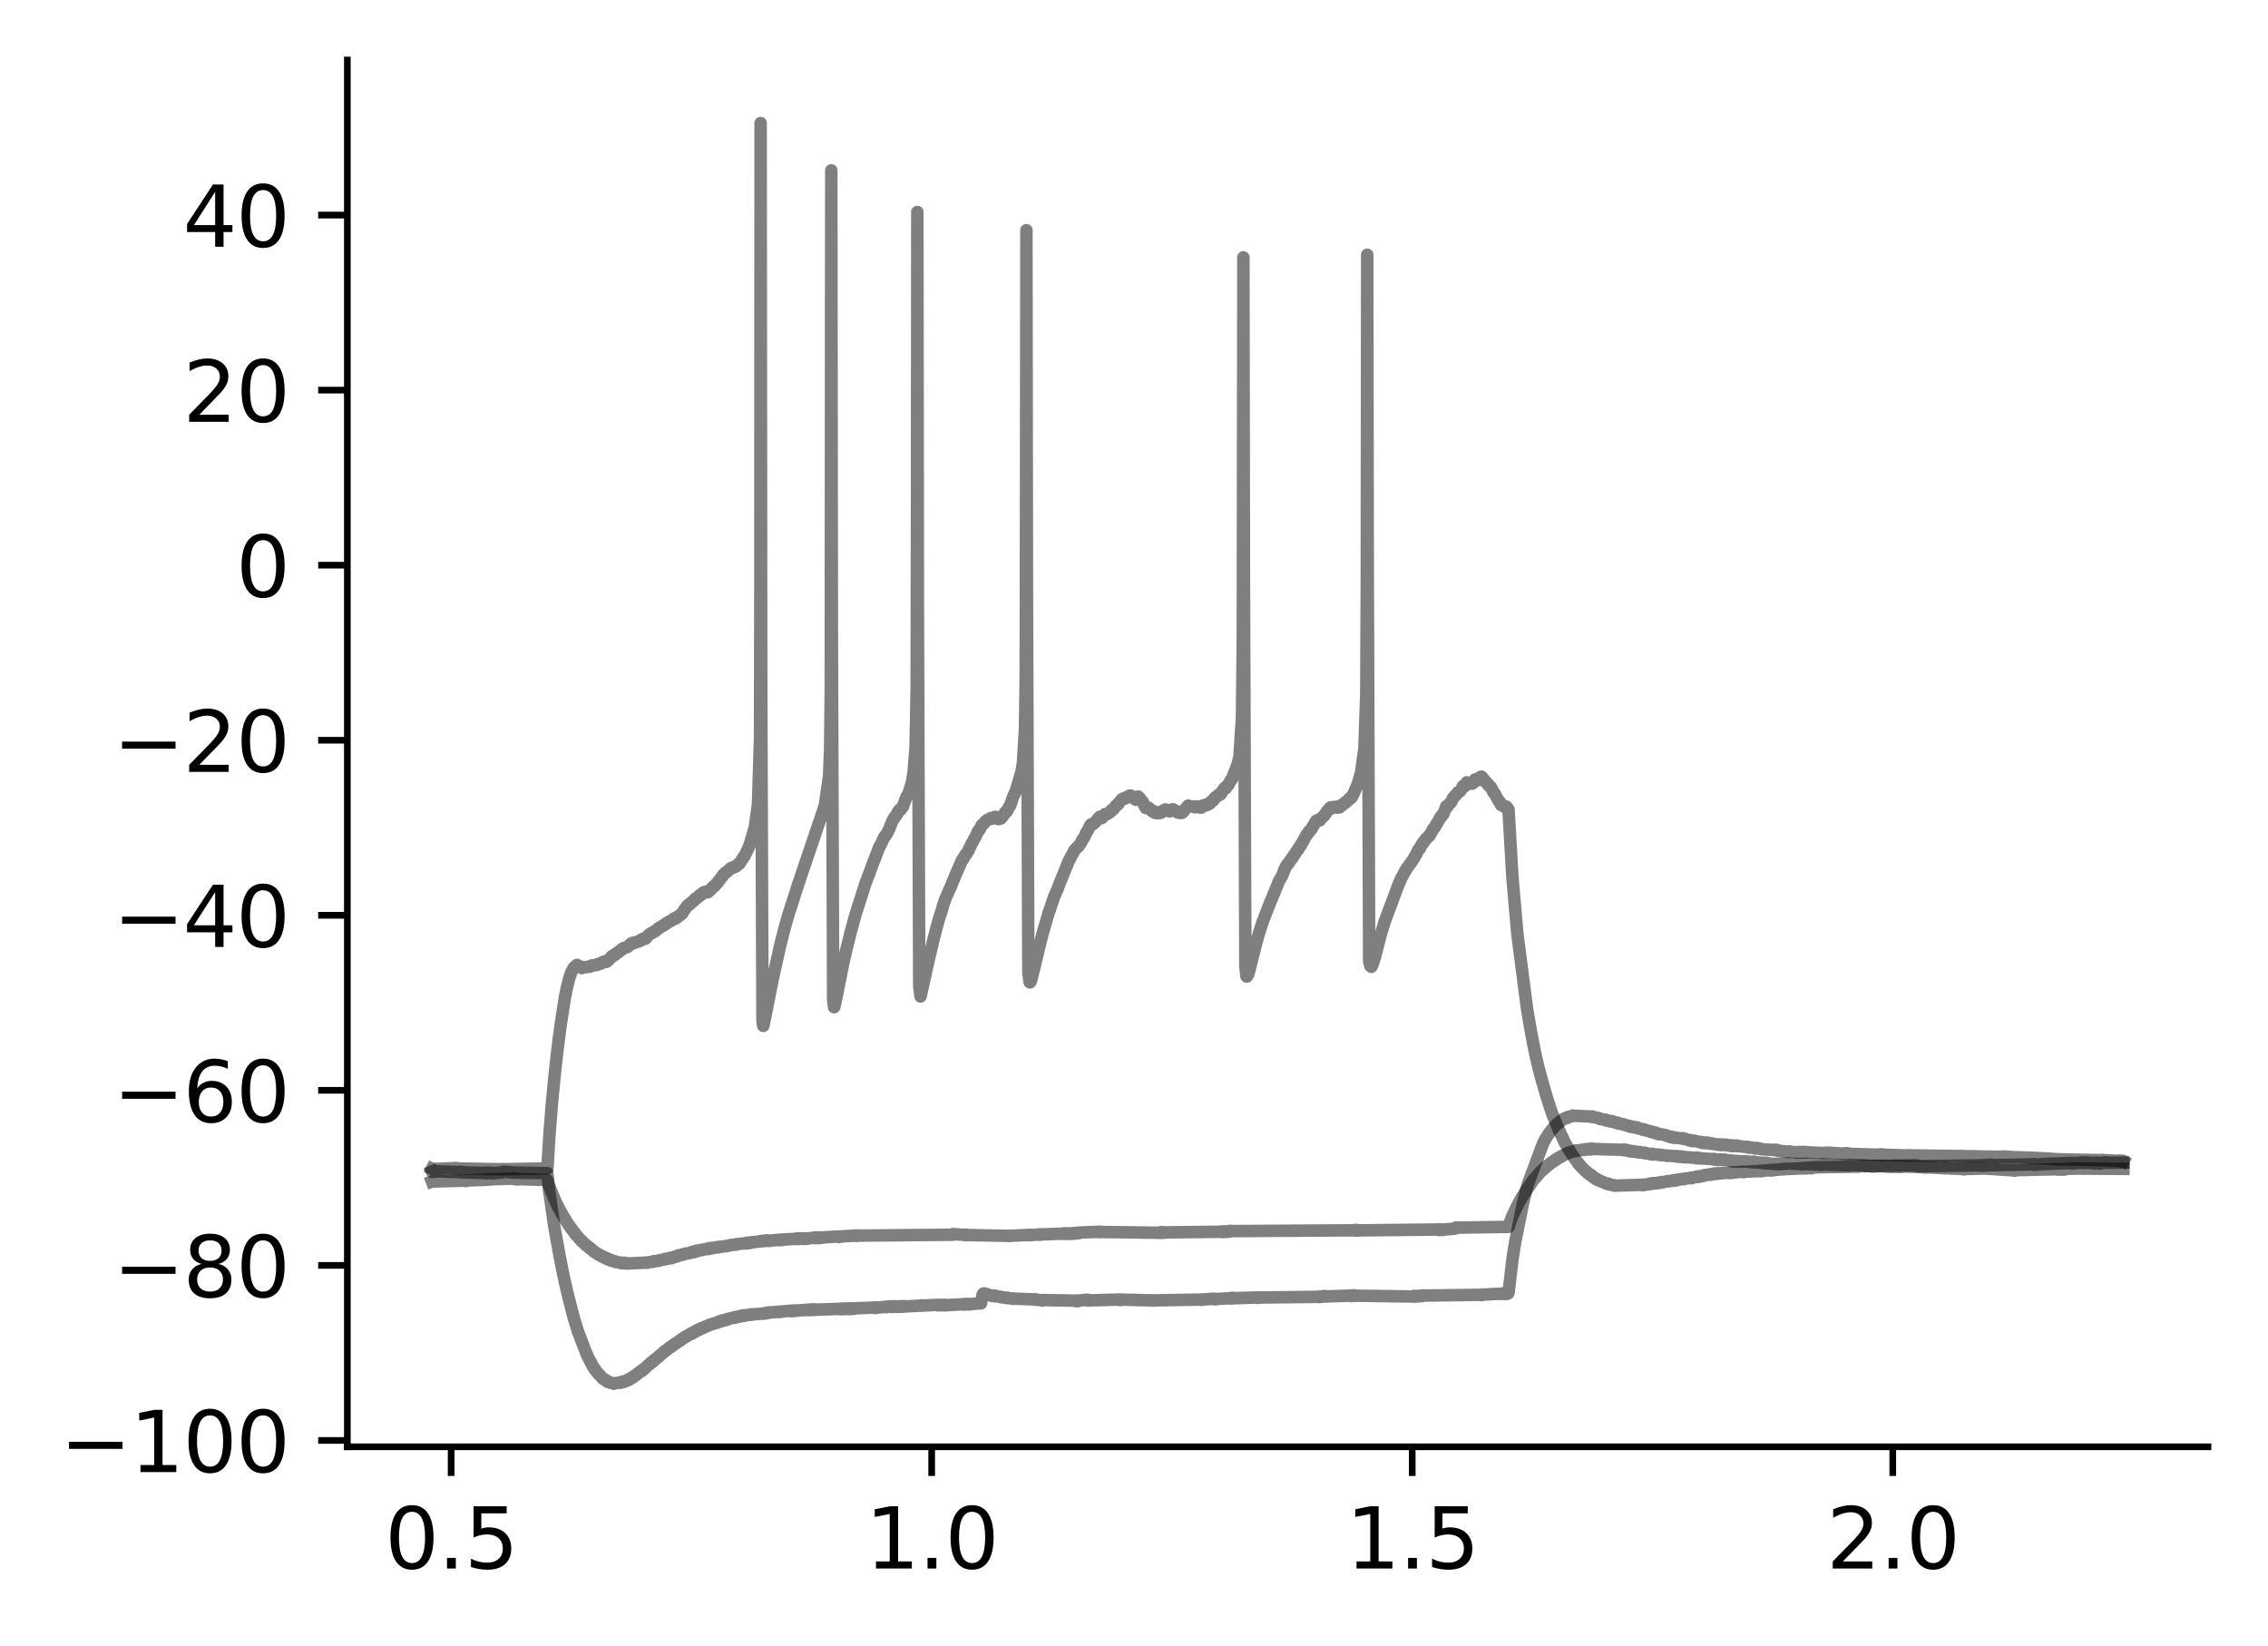<?xml version="1.0" encoding="utf-8" standalone="no"?>
<!DOCTYPE svg PUBLIC "-//W3C//DTD SVG 1.1//EN"
  "http://www.w3.org/Graphics/SVG/1.1/DTD/svg11.dtd">
<svg xmlns:xlink="http://www.w3.org/1999/xlink" width="272.067pt" height="197.398pt" viewBox="0 0 272.067 197.398" xmlns="http://www.w3.org/2000/svg" version="1.1">
 <defs>
  <style type="text/css">*{stroke-linejoin: round; stroke-linecap: butt}</style>
 </defs>
 <g id="figure_1">
  <g id="patch_1">
   <path d="M 0 197.398 
L 272.067 197.398 
L 272.067 0 
L 0 0 
z
" style="fill: #ffffff"/>
  </g>
  <g id="axes_1">
   <g id="patch_2">
    <path d="M 41.667 173.52 
L 264.867 173.52 
L 264.867 7.2 
L 41.667 7.2 
z
" style="fill: #ffffff"/>
   </g>
   <g id="matplotlib.axis_1">
    <g id="xtick_1">
     <g id="line2d_1">
      <defs>
       <path id="m562957a79c" d="M 0 0 
L 0 3.5 
" style="stroke: #000000; stroke-width: 0.8"/>
      </defs>
      <g>
       <use xlink:href="#m562957a79c" x="54.118" y="173.52" style="stroke: #000000; stroke-width: 0.8"/>
      </g>
     </g>
     <g id="text_1">
      <!-- 0.5 -->
      <g transform="translate(46.167 188.118) scale(0.1 -0.1)">
       <defs>
        <path id="DejaVuSans-30" d="M 2034 4250 
Q 1547 4250 1301 3770 
Q 1056 3291 1056 2328 
Q 1056 1369 1301 889 
Q 1547 409 2034 409 
Q 2525 409 2770 889 
Q 3016 1369 3016 2328 
Q 3016 3291 2770 3770 
Q 2525 4250 2034 4250 
z
M 2034 4750 
Q 2819 4750 3233 4129 
Q 3647 3509 3647 2328 
Q 3647 1150 3233 529 
Q 2819 -91 2034 -91 
Q 1250 -91 836 529 
Q 422 1150 422 2328 
Q 422 3509 836 4129 
Q 1250 4750 2034 4750 
z
" transform="scale(0.016)"/>
        <path id="DejaVuSans-2e" d="M 684 794 
L 1344 794 
L 1344 0 
L 684 0 
L 684 794 
z
" transform="scale(0.016)"/>
        <path id="DejaVuSans-35" d="M 691 4666 
L 3169 4666 
L 3169 4134 
L 1269 4134 
L 1269 2991 
Q 1406 3038 1543 3061 
Q 1681 3084 1819 3084 
Q 2600 3084 3056 2656 
Q 3513 2228 3513 1497 
Q 3513 744 3044 326 
Q 2575 -91 1722 -91 
Q 1428 -91 1123 -41 
Q 819 9 494 109 
L 494 744 
Q 775 591 1075 516 
Q 1375 441 1709 441 
Q 2250 441 2565 725 
Q 2881 1009 2881 1497 
Q 2881 1984 2565 2268 
Q 2250 2553 1709 2553 
Q 1456 2553 1204 2497 
Q 953 2441 691 2322 
L 691 4666 
z
" transform="scale(0.016)"/>
       </defs>
       <use xlink:href="#DejaVuSans-30"/>
       <use xlink:href="#DejaVuSans-2e" x="63.623"/>
       <use xlink:href="#DejaVuSans-35" x="95.41"/>
      </g>
     </g>
    </g>
    <g id="xtick_2">
     <g id="line2d_2">
      <g>
       <use xlink:href="#m562957a79c" x="111.764" y="173.52" style="stroke: #000000; stroke-width: 0.8"/>
      </g>
     </g>
     <g id="text_2">
      <!-- 1.0 -->
      <g transform="translate(103.812 188.118) scale(0.1 -0.1)">
       <defs>
        <path id="DejaVuSans-31" d="M 794 531 
L 1825 531 
L 1825 4091 
L 703 3866 
L 703 4441 
L 1819 4666 
L 2450 4666 
L 2450 531 
L 3481 531 
L 3481 0 
L 794 0 
L 794 531 
z
" transform="scale(0.016)"/>
       </defs>
       <use xlink:href="#DejaVuSans-31"/>
       <use xlink:href="#DejaVuSans-2e" x="63.623"/>
       <use xlink:href="#DejaVuSans-30" x="95.41"/>
      </g>
     </g>
    </g>
    <g id="xtick_3">
     <g id="line2d_3">
      <g>
       <use xlink:href="#m562957a79c" x="169.409" y="173.52" style="stroke: #000000; stroke-width: 0.8"/>
      </g>
     </g>
     <g id="text_3">
      <!-- 1.5 -->
      <g transform="translate(161.457 188.118) scale(0.1 -0.1)">
       <use xlink:href="#DejaVuSans-31"/>
       <use xlink:href="#DejaVuSans-2e" x="63.623"/>
       <use xlink:href="#DejaVuSans-35" x="95.41"/>
      </g>
     </g>
    </g>
    <g id="xtick_4">
     <g id="line2d_4">
      <g>
       <use xlink:href="#m562957a79c" x="227.054" y="173.52" style="stroke: #000000; stroke-width: 0.8"/>
      </g>
     </g>
     <g id="text_4">
      <!-- 2.0 -->
      <g transform="translate(219.103 188.118) scale(0.1 -0.1)">
       <defs>
        <path id="DejaVuSans-32" d="M 1228 531 
L 3431 531 
L 3431 0 
L 469 0 
L 469 531 
Q 828 903 1448 1529 
Q 2069 2156 2228 2338 
Q 2531 2678 2651 2914 
Q 2772 3150 2772 3378 
Q 2772 3750 2511 3984 
Q 2250 4219 1831 4219 
Q 1534 4219 1204 4116 
Q 875 4013 500 3803 
L 500 4441 
Q 881 4594 1212 4672 
Q 1544 4750 1819 4750 
Q 2544 4750 2975 4387 
Q 3406 4025 3406 3419 
Q 3406 3131 3298 2873 
Q 3191 2616 2906 2266 
Q 2828 2175 2409 1742 
Q 1991 1309 1228 531 
z
" transform="scale(0.016)"/>
       </defs>
       <use xlink:href="#DejaVuSans-32"/>
       <use xlink:href="#DejaVuSans-2e" x="63.623"/>
       <use xlink:href="#DejaVuSans-30" x="95.41"/>
      </g>
     </g>
    </g>
   </g>
   <g id="matplotlib.axis_2">
    <g id="ytick_1">
     <g id="line2d_5">
      <defs>
       <path id="mdee3cb9518" d="M 0 0 
L -3.5 0 
" style="stroke: #000000; stroke-width: 0.8"/>
      </defs>
      <g>
       <use xlink:href="#mdee3cb9518" x="41.667" y="172.757" style="stroke: #000000; stroke-width: 0.8"/>
      </g>
     </g>
     <g id="text_5">
      <!-- −100 -->
      <g transform="translate(7.2 176.556) scale(0.1 -0.1)">
       <defs>
        <path id="DejaVuSans-2212" d="M 678 2272 
L 4684 2272 
L 4684 1741 
L 678 1741 
L 678 2272 
z
" transform="scale(0.016)"/>
       </defs>
       <use xlink:href="#DejaVuSans-2212"/>
       <use xlink:href="#DejaVuSans-31" x="83.789"/>
       <use xlink:href="#DejaVuSans-30" x="147.412"/>
       <use xlink:href="#DejaVuSans-30" x="211.035"/>
      </g>
     </g>
    </g>
    <g id="ytick_2">
     <g id="line2d_6">
      <g>
       <use xlink:href="#mdee3cb9518" x="41.667" y="151.762" style="stroke: #000000; stroke-width: 0.8"/>
      </g>
     </g>
     <g id="text_6">
      <!-- −80 -->
      <g transform="translate(13.562 155.562) scale(0.1 -0.1)">
       <defs>
        <path id="DejaVuSans-38" d="M 2034 2216 
Q 1584 2216 1326 1975 
Q 1069 1734 1069 1313 
Q 1069 891 1326 650 
Q 1584 409 2034 409 
Q 2484 409 2743 651 
Q 3003 894 3003 1313 
Q 3003 1734 2745 1975 
Q 2488 2216 2034 2216 
z
M 1403 2484 
Q 997 2584 770 2862 
Q 544 3141 544 3541 
Q 544 4100 942 4425 
Q 1341 4750 2034 4750 
Q 2731 4750 3128 4425 
Q 3525 4100 3525 3541 
Q 3525 3141 3298 2862 
Q 3072 2584 2669 2484 
Q 3125 2378 3379 2068 
Q 3634 1759 3634 1313 
Q 3634 634 3220 271 
Q 2806 -91 2034 -91 
Q 1263 -91 848 271 
Q 434 634 434 1313 
Q 434 1759 690 2068 
Q 947 2378 1403 2484 
z
M 1172 3481 
Q 1172 3119 1398 2916 
Q 1625 2713 2034 2713 
Q 2441 2713 2670 2916 
Q 2900 3119 2900 3481 
Q 2900 3844 2670 4047 
Q 2441 4250 2034 4250 
Q 1625 4250 1398 4047 
Q 1172 3844 1172 3481 
z
" transform="scale(0.016)"/>
       </defs>
       <use xlink:href="#DejaVuSans-2212"/>
       <use xlink:href="#DejaVuSans-38" x="83.789"/>
       <use xlink:href="#DejaVuSans-30" x="147.412"/>
      </g>
     </g>
    </g>
    <g id="ytick_3">
     <g id="line2d_7">
      <g>
       <use xlink:href="#mdee3cb9518" x="41.667" y="130.768" style="stroke: #000000; stroke-width: 0.8"/>
      </g>
     </g>
     <g id="text_7">
      <!-- −60 -->
      <g transform="translate(13.562 134.567) scale(0.1 -0.1)">
       <defs>
        <path id="DejaVuSans-36" d="M 2113 2584 
Q 1688 2584 1439 2293 
Q 1191 2003 1191 1497 
Q 1191 994 1439 701 
Q 1688 409 2113 409 
Q 2538 409 2786 701 
Q 3034 994 3034 1497 
Q 3034 2003 2786 2293 
Q 2538 2584 2113 2584 
z
M 3366 4563 
L 3366 3988 
Q 3128 4100 2886 4159 
Q 2644 4219 2406 4219 
Q 1781 4219 1451 3797 
Q 1122 3375 1075 2522 
Q 1259 2794 1537 2939 
Q 1816 3084 2150 3084 
Q 2853 3084 3261 2657 
Q 3669 2231 3669 1497 
Q 3669 778 3244 343 
Q 2819 -91 2113 -91 
Q 1303 -91 875 529 
Q 447 1150 447 2328 
Q 447 3434 972 4092 
Q 1497 4750 2381 4750 
Q 2619 4750 2861 4703 
Q 3103 4656 3366 4563 
z
" transform="scale(0.016)"/>
       </defs>
       <use xlink:href="#DejaVuSans-2212"/>
       <use xlink:href="#DejaVuSans-36" x="83.789"/>
       <use xlink:href="#DejaVuSans-30" x="147.412"/>
      </g>
     </g>
    </g>
    <g id="ytick_4">
     <g id="line2d_8">
      <g>
       <use xlink:href="#mdee3cb9518" x="41.667" y="109.773" style="stroke: #000000; stroke-width: 0.8"/>
      </g>
     </g>
     <g id="text_8">
      <!-- −40 -->
      <g transform="translate(13.562 113.573) scale(0.1 -0.1)">
       <defs>
        <path id="DejaVuSans-34" d="M 2419 4116 
L 825 1625 
L 2419 1625 
L 2419 4116 
z
M 2253 4666 
L 3047 4666 
L 3047 1625 
L 3713 1625 
L 3713 1100 
L 3047 1100 
L 3047 0 
L 2419 0 
L 2419 1100 
L 313 1100 
L 313 1709 
L 2253 4666 
z
" transform="scale(0.016)"/>
       </defs>
       <use xlink:href="#DejaVuSans-2212"/>
       <use xlink:href="#DejaVuSans-34" x="83.789"/>
       <use xlink:href="#DejaVuSans-30" x="147.412"/>
      </g>
     </g>
    </g>
    <g id="ytick_5">
     <g id="line2d_9">
      <g>
       <use xlink:href="#mdee3cb9518" x="41.667" y="88.779" style="stroke: #000000; stroke-width: 0.8"/>
      </g>
     </g>
     <g id="text_9">
      <!-- −20 -->
      <g transform="translate(13.562 92.578) scale(0.1 -0.1)">
       <use xlink:href="#DejaVuSans-2212"/>
       <use xlink:href="#DejaVuSans-32" x="83.789"/>
       <use xlink:href="#DejaVuSans-30" x="147.412"/>
      </g>
     </g>
    </g>
    <g id="ytick_6">
     <g id="line2d_10">
      <g>
       <use xlink:href="#mdee3cb9518" x="41.667" y="67.784" style="stroke: #000000; stroke-width: 0.8"/>
      </g>
     </g>
     <g id="text_10">
      <!-- 0 -->
      <g transform="translate(28.305 71.584) scale(0.1 -0.1)">
       <use xlink:href="#DejaVuSans-30"/>
      </g>
     </g>
    </g>
    <g id="ytick_7">
     <g id="line2d_11">
      <g>
       <use xlink:href="#mdee3cb9518" x="41.667" y="46.79" style="stroke: #000000; stroke-width: 0.8"/>
      </g>
     </g>
     <g id="text_11">
      <!-- 20 -->
      <g transform="translate(21.942 50.589) scale(0.1 -0.1)">
       <use xlink:href="#DejaVuSans-32"/>
       <use xlink:href="#DejaVuSans-30" x="63.623"/>
      </g>
     </g>
    </g>
    <g id="ytick_8">
     <g id="line2d_12">
      <g>
       <use xlink:href="#mdee3cb9518" x="41.667" y="25.795" style="stroke: #000000; stroke-width: 0.8"/>
      </g>
     </g>
     <g id="text_12">
      <!-- 40 -->
      <g transform="translate(21.942 29.594) scale(0.1 -0.1)">
       <use xlink:href="#DejaVuSans-34"/>
       <use xlink:href="#DejaVuSans-30" x="63.623"/>
      </g>
     </g>
    </g>
   </g>
   <g id="line2d_13">
    <path d="M 51.813 141.705 
L 51.9 141.672 
L 51.933 141.698 
L 55.742 141.606 
L 55.816 141.58 
L 55.762 141.633 
L 55.85 141.633 
L 55.963 141.56 
L 55.855 141.652 
L 55.979 141.593 
L 55.982 141.626 
L 55.998 141.567 
L 56.088 141.58 
L 58.573 141.488 
L 58.649 141.416 
L 58.689 141.449 
L 61.377 141.357 
L 61.379 141.337 
L 61.481 141.383 
L 61.486 141.377 
L 61.589 141.37 
L 61.541 141.318 
L 61.592 141.364 
L 61.612 141.311 
L 61.638 141.403 
L 61.702 141.37 
L 61.746 141.344 
L 61.815 141.416 
L 61.914 141.37 
L 61.859 141.423 
L 61.924 141.416 
L 62.037 141.462 
L 62.018 141.37 
L 62.039 141.449 
L 62.12 141.39 
L 62.152 141.416 
L 65.408 141.514 
L 65.521 141.56 
L 65.431 141.488 
L 65.525 141.547 
L 65.611 141.6 
L 65.638 141.541 
L 65.793 142.033 
L 65.823 142.138 
L 65.83 142.118 
L 66.549 143.889 
L 66.551 143.876 
L 66.625 144.086 
L 66.627 144.073 
L 66.989 144.815 
L 66.999 144.801 
L 67.045 144.9 
L 67.213 145.221 
L 67.531 145.805 
L 67.534 145.786 
L 67.624 145.943 
L 67.626 145.936 
L 67.767 146.186 
L 67.769 146.166 
L 67.859 146.343 
L 67.93 146.448 
L 68.205 146.907 
L 68.212 146.888 
L 68.278 146.999 
L 68.299 146.999 
L 68.447 147.249 
L 68.451 147.236 
L 68.454 147.229 
L 68.527 147.34 
L 68.53 147.334 
L 68.67 147.537 
L 68.537 147.327 
L 68.675 147.524 
L 68.901 147.846 
L 68.906 147.826 
L 68.989 147.97 
L 68.993 147.957 
L 68.996 147.951 
L 69.032 148.042 
L 69.074 148.056 
L 69.256 148.259 
L 69.258 148.246 
L 69.332 148.351 
L 69.477 148.541 
L 69.484 148.515 
L 69.558 148.62 
L 69.577 148.613 
L 69.763 148.849 
L 69.768 148.836 
L 69.77 148.797 
L 69.835 148.935 
L 69.872 148.922 
L 69.996 149.033 
L 70.105 149.138 
L 70.243 149.302 
L 70.25 149.263 
L 70.289 149.355 
L 70.349 149.348 
L 70.492 149.492 
L 70.51 149.486 
L 70.515 149.473 
L 70.605 149.584 
L 70.739 149.689 
L 70.617 149.571 
L 70.753 149.67 
L 70.762 149.656 
L 70.789 149.742 
L 70.843 149.722 
L 70.953 149.853 
L 70.965 149.847 
L 70.969 149.834 
L 71.057 149.945 
L 71.059 149.945 
L 71.165 150.05 
L 71.299 150.142 
L 71.17 150.024 
L 71.308 150.129 
L 71.343 150.122 
L 71.398 150.208 
L 71.55 150.313 
L 71.557 150.293 
L 71.677 150.398 
L 71.703 150.358 
L 71.769 150.463 
L 71.779 150.437 
L 71.896 150.516 
L 71.899 150.509 
L 71.903 150.49 
L 71.998 150.575 
L 72.002 150.555 
L 72.023 150.542 
L 72.131 150.654 
L 72.307 150.746 
L 72.404 150.798 
L 72.327 150.713 
L 72.422 150.778 
L 72.544 150.857 
L 72.431 150.746 
L 72.56 150.837 
L 72.574 150.824 
L 72.641 150.903 
L 72.664 150.883 
L 72.745 150.89 
L 72.706 150.942 
L 72.761 150.929 
L 72.865 150.969 
L 72.779 150.903 
L 72.874 150.942 
L 72.876 150.936 
L 72.948 151.047 
L 72.966 151.001 
L 73.07 151.074 
L 73.084 151.054 
L 73.201 151.152 
L 73.227 151.126 
L 73.229 151.113 
L 73.296 151.172 
L 73.328 151.165 
L 73.409 151.231 
L 73.354 151.146 
L 73.443 151.218 
L 73.513 151.198 
L 73.483 151.257 
L 73.55 151.238 
L 73.66 151.277 
L 73.568 151.231 
L 73.663 151.27 
L 73.702 151.257 
L 73.752 151.316 
L 73.762 151.31 
L 73.824 151.356 
L 73.801 151.29 
L 73.872 151.329 
L 73.877 151.303 
L 73.914 151.375 
L 73.981 151.343 
L 74.366 151.441 
L 74.474 151.493 
L 74.414 151.428 
L 74.481 151.474 
L 74.502 151.428 
L 74.592 151.474 
L 74.663 151.448 
L 74.679 151.507 
L 74.702 151.474 
L 74.806 151.507 
L 74.725 151.441 
L 74.818 151.5 
L 74.94 151.448 
L 74.945 151.474 
L 74.995 151.526 
L 74.984 151.461 
L 75.058 151.493 
L 75.129 151.48 
L 75.138 151.533 
L 75.164 151.513 
L 75.27 151.552 
L 75.171 151.487 
L 75.277 151.533 
L 77.564 151.428 
L 77.633 151.402 
L 77.601 151.454 
L 77.677 151.421 
L 77.795 151.388 
L 77.693 151.434 
L 77.801 151.402 
L 78.279 151.31 
L 78.297 151.343 
L 78.394 151.277 
L 78.415 151.316 
L 78.44 151.251 
L 78.505 151.283 
L 79 151.198 
L 79.109 151.133 
L 79.037 151.205 
L 79.113 151.165 
L 79.229 151.119 
L 79.243 151.133 
L 79.724 151.034 
L 79.812 150.975 
L 79.837 151.021 
L 80.204 150.916 
L 80.287 150.877 
L 80.248 150.942 
L 80.319 150.89 
L 80.322 150.923 
L 80.382 150.864 
L 80.43 150.883 
L 80.532 150.903 
L 80.46 150.85 
L 80.541 150.877 
L 80.799 150.772 
L 80.912 150.746 
L 80.815 150.791 
L 80.917 150.752 
L 80.94 150.772 
L 80.993 150.7 
L 81.025 150.726 
L 81.138 150.66 
L 81.03 150.739 
L 81.156 150.68 
L 81.262 150.68 
L 81.223 150.634 
L 81.265 150.667 
L 81.387 150.555 
L 81.272 150.673 
L 81.408 150.595 
L 81.71 150.503 
L 81.809 150.457 
L 81.79 150.516 
L 81.823 150.49 
L 81.938 150.45 
L 81.94 150.457 
L 82.06 150.398 
L 82.069 150.424 
L 82.113 150.431 
L 82.155 150.358 
L 82.166 150.365 
L 82.692 150.273 
L 82.803 150.247 
L 82.715 150.293 
L 82.805 150.26 
L 82.927 150.181 
L 82.81 150.273 
L 82.943 150.188 
L 83.049 150.208 
L 82.955 150.168 
L 83.056 150.194 
L 83.144 150.201 
L 83.109 150.155 
L 83.162 150.162 
L 83.257 150.109 
L 83.179 150.194 
L 83.273 150.162 
L 83.435 150.07 
L 83.474 150.017 
L 83.453 150.103 
L 83.55 150.037 
L 83.587 150.011 
L 83.661 150.063 
L 83.771 149.965 
L 83.776 149.991 
L 84.2 149.893 
L 84.244 149.873 
L 84.223 149.932 
L 84.311 149.886 
L 84.747 149.788 
L 84.843 149.775 
L 84.756 149.82 
L 84.853 149.794 
L 84.896 149.814 
L 84.933 149.742 
L 84.963 149.788 
L 85.035 149.788 
L 85.007 149.722 
L 85.067 149.755 
L 85.192 149.689 
L 85.083 149.768 
L 85.196 149.709 
L 85.286 149.748 
L 85.252 149.676 
L 85.305 149.715 
L 85.418 149.663 
L 85.316 149.729 
L 85.42 149.67 
L 85.514 149.65 
L 85.443 149.689 
L 85.535 149.67 
L 85.57 149.689 
L 85.551 149.643 
L 85.644 149.656 
L 86.144 149.558 
L 86.245 149.538 
L 86.188 149.604 
L 86.255 149.558 
L 87.039 149.453 
L 87.149 149.44 
L 87.156 149.453 
L 87.553 149.355 
L 87.615 149.322 
L 87.59 149.368 
L 87.666 149.348 
L 88.219 149.243 
L 88.323 149.237 
L 88.263 149.289 
L 88.332 149.243 
L 88.355 149.263 
L 88.346 149.21 
L 88.438 149.217 
L 89.33 149.112 
L 89.45 149.079 
L 89.39 149.145 
L 89.455 149.092 
L 89.526 149.118 
L 89.563 149.105 
L 89.612 149.04 
L 89.589 149.112 
L 89.674 149.086 
L 89.743 149.099 
L 89.69 149.053 
L 89.776 149.059 
L 89.886 149.033 
L 89.842 149.105 
L 89.889 149.04 
L 89.939 149.066 
L 90.001 149.033 
L 90.091 149.013 
L 90.015 149.066 
L 90.117 149.033 
L 90.223 149.02 
L 90.133 148.981 
L 90.225 149.013 
L 90.31 148.968 
L 90.343 148.981 
L 91.212 148.882 
L 91.26 148.836 
L 91.237 148.895 
L 91.323 148.869 
L 91.401 148.863 
L 91.33 148.836 
L 91.429 148.843 
L 91.542 148.817 
L 91.482 148.869 
L 91.544 148.823 
L 91.572 148.849 
L 91.627 148.804 
L 91.655 148.817 
L 91.77 148.79 
L 91.692 148.836 
L 91.775 148.804 
L 91.848 148.83 
L 91.883 148.797 
L 91.955 148.751 
L 91.901 148.823 
L 91.994 148.804 
L 92.058 148.764 
L 92.118 148.823 
L 92.227 148.804 
L 92.125 148.83 
L 92.231 148.83 
L 92.293 148.83 
L 92.27 148.79 
L 92.335 148.79 
L 93.486 148.692 
L 93.587 148.679 
L 93.548 148.751 
L 93.594 148.699 
L 93.714 148.718 
L 93.615 148.672 
L 93.716 148.712 
L 93.843 148.672 
L 93.905 148.712 
L 93.861 148.646 
L 93.951 148.659 
L 95.549 148.574 
L 95.579 148.541 
L 95.63 148.607 
L 95.658 148.58 
L 95.764 148.58 
L 95.678 148.535 
L 95.766 148.561 
L 95.87 148.535 
L 95.791 148.58 
L 95.879 148.561 
L 95.95 148.587 
L 95.916 148.521 
L 95.992 148.567 
L 96.087 148.574 
L 96.024 148.541 
L 96.105 148.561 
L 96.216 148.521 
L 96.16 148.587 
L 96.218 148.548 
L 96.294 148.528 
L 96.266 148.567 
L 96.329 148.548 
L 96.444 148.561 
L 96.372 148.521 
L 96.446 148.548 
L 96.543 148.508 
L 96.488 148.587 
L 96.552 148.574 
L 96.582 148.6 
L 96.598 148.541 
L 96.661 148.567 
L 96.762 148.535 
L 96.679 148.587 
L 96.785 148.548 
L 96.79 148.58 
L 96.811 148.528 
L 96.896 148.548 
L 97.601 148.443 
L 97.705 148.436 
L 97.65 148.482 
L 97.71 148.462 
L 97.735 148.495 
L 97.786 148.403 
L 97.82 148.462 
L 97.827 148.475 
L 97.947 148.43 
L 98.06 148.462 
L 97.961 148.403 
L 98.072 148.449 
L 98.148 148.403 
L 98.159 148.489 
L 98.18 148.456 
L 98.263 148.495 
L 98.226 148.43 
L 98.298 148.456 
L 98.413 148.403 
L 98.528 148.462 
L 98.644 148.403 
L 98.658 148.456 
L 98.752 148.39 
L 98.754 148.403 
L 100.587 148.298 
L 100.689 148.311 
L 100.622 148.364 
L 100.691 148.338 
L 100.765 148.344 
L 100.705 148.298 
L 100.795 148.298 
L 102.683 148.193 
L 102.79 148.193 
L 102.741 148.239 
L 102.794 148.213 
L 102.796 148.226 
L 102.806 148.167 
L 102.903 148.193 
L 114.277 148.088 
L 114.346 147.997 
L 114.399 148.023 
L 115.797 148.108 
L 115.801 148.154 
L 115.866 148.069 
L 115.907 148.121 
L 121.054 148.226 
L 121.137 148.239 
L 121.114 148.193 
L 121.167 148.213 
L 123.452 148.108 
L 123.54 148.088 
L 123.48 148.147 
L 123.558 148.141 
L 124.605 148.056 
L 124.711 148.036 
L 124.658 148.088 
L 124.713 148.049 
L 124.805 148.088 
L 124.734 148.029 
L 124.824 148.056 
L 127.609 147.957 
L 127.667 147.911 
L 127.635 147.983 
L 127.718 147.951 
L 127.782 147.983 
L 127.794 147.918 
L 127.828 147.957 
L 127.932 148.003 
L 127.946 147.964 
L 128.059 147.931 
L 127.962 147.983 
L 128.061 147.944 
L 128.177 147.97 
L 128.119 147.918 
L 128.179 147.957 
L 128.278 147.918 
L 128.209 147.97 
L 128.292 147.944 
L 128.402 147.97 
L 128.315 147.918 
L 128.409 147.957 
L 128.492 147.911 
L 128.509 147.97 
L 128.518 147.97 
L 128.596 147.957 
L 128.536 147.924 
L 128.617 147.918 
L 128.705 147.885 
L 128.675 147.983 
L 128.725 147.931 
L 128.831 147.957 
L 128.755 147.878 
L 128.836 147.944 
L 128.898 147.878 
L 128.85 147.957 
L 128.956 147.892 
L 129.078 147.937 
L 129.083 147.924 
L 129.207 147.865 
L 129.216 147.872 
L 129.322 147.898 
L 129.299 147.839 
L 129.329 147.878 
L 129.385 147.918 
L 129.445 147.826 
L 129.456 147.872 
L 129.472 147.819 
L 129.555 147.826 
L 131.843 147.728 
L 131.944 147.714 
L 131.896 147.78 
L 131.949 147.754 
L 139.237 147.852 
L 139.242 147.872 
L 139.272 147.773 
L 139.344 147.806 
L 139.466 147.852 
L 139.362 147.8 
L 139.47 147.846 
L 139.507 147.78 
L 139.586 147.813 
L 139.646 147.852 
L 139.609 147.78 
L 139.701 147.806 
L 146.593 147.728 
L 146.595 147.688 
L 146.602 147.76 
L 146.704 147.721 
L 146.807 147.708 
L 146.745 147.773 
L 146.817 147.734 
L 146.904 147.747 
L 146.884 147.682 
L 146.927 147.728 
L 147.047 147.682 
L 147.056 147.695 
L 147.091 147.728 
L 147.073 147.669 
L 147.167 147.688 
L 147.262 147.675 
L 147.186 147.741 
L 147.278 147.695 
L 147.303 147.728 
L 147.322 147.669 
L 147.386 147.695 
L 147.462 147.714 
L 147.502 147.649 
L 147.534 147.616 
L 147.548 147.682 
L 147.61 147.655 
L 147.707 147.669 
L 147.647 147.636 
L 147.725 147.649 
L 162.425 147.557 
L 162.427 147.531 
L 162.485 147.59 
L 162.533 147.564 
L 162.611 147.596 
L 162.552 147.531 
L 162.644 147.557 
L 162.743 147.57 
L 162.692 147.504 
L 162.757 147.564 
L 162.861 147.544 
L 162.789 147.59 
L 162.865 147.583 
L 162.964 147.59 
L 162.884 147.55 
L 162.976 147.564 
L 172.607 147.459 
L 172.658 147.426 
L 172.628 147.511 
L 172.711 147.491 
L 172.722 147.524 
L 172.764 147.459 
L 172.822 147.485 
L 172.859 147.504 
L 172.939 147.459 
L 173.004 147.511 
L 173.052 147.478 
L 173.138 147.511 
L 173.087 147.445 
L 173.161 147.465 
L 174.5 147.36 
L 174.625 147.229 
L 174.655 147.249 
L 174.759 147.301 
L 174.689 147.236 
L 174.77 147.268 
L 174.881 147.229 
L 174.791 147.275 
L 174.883 147.236 
L 180.975 147.144 
L 181.118 146.671 
L 181.146 146.573 
L 181.307 146.12 
L 181.309 146.127 
L 181.312 146.14 
L 181.385 145.93 
L 181.853 144.926 
L 181.858 144.933 
L 181.918 144.795 
L 181.927 144.801 
L 182.075 144.493 
L 182.077 144.513 
L 182.158 144.303 
L 182.162 144.303 
L 182.22 144.198 
L 182.384 143.896 
L 182.448 143.804 
L 182.455 143.811 
L 182.589 143.535 
L 182.591 143.548 
L 182.681 143.424 
L 182.944 142.978 
L 182.946 142.984 
L 182.956 143.004 
L 183.032 142.833 
L 183.119 142.735 
L 183.251 142.525 
L 183.253 142.531 
L 183.32 142.426 
L 183.463 142.23 
L 183.47 142.256 
L 183.551 142.092 
L 183.696 141.902 
L 183.751 141.803 
L 183.903 141.567 
L 183.91 141.593 
L 183.984 141.469 
L 183.998 141.469 
L 184.097 141.364 
L 184.226 141.206 
L 184.228 141.232 
L 184.323 141.081 
L 184.328 141.095 
L 184.468 140.924 
L 184.477 140.944 
L 184.556 140.819 
L 184.563 140.832 
L 184.701 140.648 
L 184.567 140.839 
L 184.703 140.655 
L 184.708 140.668 
L 184.775 140.543 
L 184.798 140.557 
L 184.973 140.379 
L 184.985 140.406 
L 185.049 140.314 
L 185.072 140.314 
L 185.204 140.17 
L 185.082 140.327 
L 185.206 140.183 
L 185.213 140.215 
L 185.275 140.084 
L 185.294 140.104 
L 185.416 139.999 
L 185.427 140.006 
L 185.439 139.94 
L 185.508 139.933 
L 185.633 139.796 
L 185.637 139.822 
L 185.647 139.835 
L 185.697 139.737 
L 185.718 139.743 
L 185.826 139.645 
L 185.732 139.756 
L 185.836 139.658 
L 185.995 139.5 
L 185.997 139.527 
L 186.002 139.546 
L 186.073 139.448 
L 186.087 139.468 
L 186.2 139.349 
L 186.207 139.363 
L 186.338 139.264 
L 186.371 139.297 
L 186.46 139.199 
L 186.474 139.231 
L 186.537 139.113 
L 186.562 139.146 
L 186.686 139.015 
L 186.73 139.054 
L 186.763 138.982 
L 186.793 138.989 
L 186.894 138.897 
L 186.915 138.916 
L 186.924 138.923 
L 187 138.831 
L 187.002 138.831 
L 187.235 138.733 
L 187.351 138.634 
L 187.244 138.746 
L 187.36 138.647 
L 187.374 138.661 
L 187.457 138.595 
L 187.466 138.615 
L 187.623 138.503 
L 187.835 138.405 
L 187.856 138.418 
L 187.955 138.326 
L 188.215 138.221 
L 188.31 138.188 
L 188.241 138.247 
L 188.328 138.195 
L 188.337 138.228 
L 188.423 138.155 
L 188.434 138.155 
L 188.865 138.05 
L 188.889 138.07 
L 188.99 138.031 
L 188.997 138.057 
L 189.043 137.972 
L 189.098 138.011 
L 189.76 137.906 
L 189.862 137.886 
L 189.79 137.932 
L 189.868 137.906 
L 189.975 137.926 
L 189.954 137.867 
L 189.979 137.913 
L 190.039 137.854 
L 190.094 137.88 
L 190.099 137.913 
L 190.201 137.827 
L 190.297 137.808 
L 190.274 137.88 
L 190.309 137.834 
L 190.353 137.867 
L 190.33 137.821 
L 190.42 137.847 
L 190.546 137.821 
L 190.563 137.847 
L 190.59 137.801 
L 190.655 137.801 
L 190.676 137.86 
L 190.765 137.808 
L 190.772 137.768 
L 190.865 137.847 
L 190.874 137.814 
L 190.959 137.827 
L 190.925 137.781 
L 190.984 137.795 
L 191.047 137.755 
L 190.994 137.814 
L 191.095 137.801 
L 194.683 137.906 
L 194.685 137.932 
L 194.741 137.88 
L 194.791 137.893 
L 194.794 137.867 
L 194.867 137.945 
L 194.897 137.932 
L 195.006 137.939 
L 194.937 137.88 
L 195.008 137.926 
L 195.01 137.906 
L 195.093 137.978 
L 195.112 137.972 
L 195.223 137.998 
L 195.181 137.952 
L 195.227 137.991 
L 195.241 137.939 
L 195.329 138.031 
L 195.333 138.018 
L 195.396 138.057 
L 195.361 137.998 
L 195.446 138.037 
L 195.451 137.998 
L 195.469 138.083 
L 195.557 138.057 
L 195.672 138.077 
L 195.571 138.044 
L 195.679 138.07 
L 195.746 138.05 
L 195.688 138.109 
L 195.785 138.096 
L 195.903 138.129 
L 195.808 138.064 
L 195.912 138.123 
L 195.974 138.07 
L 195.956 138.136 
L 196.027 138.103 
L 196.551 138.195 
L 196.553 138.221 
L 196.636 138.155 
L 196.661 138.188 
L 196.726 138.162 
L 196.721 138.208 
L 196.772 138.188 
L 197.219 138.287 
L 197.316 138.306 
L 197.254 138.247 
L 197.328 138.287 
L 197.392 138.273 
L 197.362 138.319 
L 197.436 138.313 
L 197.533 138.313 
L 197.508 138.352 
L 197.549 138.326 
L 197.996 138.418 
L 198.033 138.444 
L 198.006 138.392 
L 198.105 138.411 
L 198.139 138.365 
L 198.186 138.431 
L 198.211 138.431 
L 198.305 138.47 
L 198.229 138.405 
L 198.324 138.418 
L 198.976 138.51 
L 199.066 138.529 
L 198.993 138.47 
L 199.087 138.51 
L 199.193 138.542 
L 199.202 138.516 
L 199.205 138.49 
L 199.228 138.542 
L 199.313 138.516 
L 199.943 138.615 
L 200.019 138.641 
L 200.042 138.582 
L 200.051 138.588 
L 201.095 138.68 
L 201.112 138.647 
L 201.213 138.739 
L 201.34 138.693 
L 201.342 138.706 
L 201.351 138.739 
L 201.434 138.68 
L 201.455 138.72 
L 201.561 138.72 
L 201.481 138.687 
L 201.568 138.706 
L 201.672 138.693 
L 201.635 138.752 
L 201.674 138.726 
L 201.783 138.752 
L 201.709 138.706 
L 201.794 138.746 
L 201.843 138.706 
L 201.896 138.785 
L 201.907 138.733 
L 202.025 138.805 
L 202.029 138.792 
L 202.142 138.772 
L 202.043 138.805 
L 202.152 138.779 
L 203.42 138.87 
L 203.526 138.93 
L 203.475 138.844 
L 203.533 138.897 
L 203.6 138.844 
L 203.65 138.884 
L 203.759 138.91 
L 203.706 138.864 
L 203.761 138.903 
L 203.826 138.864 
L 203.865 138.936 
L 203.869 138.923 
L 205.46 139.015 
L 205.516 139.054 
L 205.571 139.015 
L 205.698 139.067 
L 205.587 138.989 
L 205.7 139.054 
L 205.707 139.061 
L 205.818 139.041 
L 205.926 139.107 
L 205.931 139.1 
L 205.979 139.067 
L 206.028 139.126 
L 206.041 139.107 
L 206.071 139.133 
L 206.171 139.061 
L 206.284 139.12 
L 206.286 139.113 
L 206.309 139.067 
L 206.399 139.094 
L 206.516 139.126 
L 206.406 139.061 
L 206.521 139.113 
L 206.636 139.08 
L 206.537 139.126 
L 206.641 139.1 
L 206.752 139.133 
L 206.761 139.12 
L 206.839 139.061 
L 206.876 139.094 
L 207.432 139.179 
L 207.526 139.218 
L 207.448 139.166 
L 207.543 139.199 
L 207.619 139.172 
L 207.552 139.225 
L 207.651 139.199 
L 207.695 139.264 
L 207.766 139.251 
L 207.812 139.225 
L 207.895 139.29 
L 207.99 139.205 
L 208.011 139.251 
L 208.024 139.231 
L 208.128 139.297 
L 208.241 139.231 
L 208.243 139.238 
L 208.331 139.231 
L 208.257 139.258 
L 208.347 139.271 
L 208.37 139.317 
L 208.356 139.258 
L 208.46 139.29 
L 208.513 139.251 
L 208.559 139.31 
L 208.571 139.284 
L 208.663 139.304 
L 208.578 139.271 
L 208.684 139.29 
L 208.728 139.264 
L 208.776 139.323 
L 208.795 139.284 
L 208.799 139.277 
L 208.921 139.323 
L 209.014 139.271 
L 208.956 139.343 
L 209.041 139.277 
L 209.134 139.317 
L 209.157 139.31 
L 209.276 139.271 
L 209.173 139.323 
L 209.281 139.284 
L 209.313 139.323 
L 209.392 139.284 
L 209.491 139.271 
L 209.456 139.317 
L 209.502 139.29 
L 210.109 139.389 
L 210.111 139.402 
L 210.19 139.31 
L 210.213 139.376 
L 210.256 139.323 
L 210.28 139.402 
L 210.323 139.349 
L 210.409 139.323 
L 210.436 139.376 
L 211.515 139.468 
L 211.624 139.513 
L 211.541 139.454 
L 211.628 139.5 
L 211.721 139.454 
L 211.668 139.52 
L 211.741 139.474 
L 211.813 139.533 
L 211.748 139.468 
L 211.859 139.481 
L 211.928 139.454 
L 211.873 139.507 
L 211.965 139.513 
L 213.229 139.618 
L 213.312 139.618 
L 213.236 139.592 
L 213.337 139.599 
L 213.425 139.586 
L 213.432 139.638 
L 213.445 139.612 
L 213.448 139.625 
L 213.515 139.559 
L 213.551 139.592 
L 213.63 139.559 
L 213.563 139.599 
L 213.664 139.586 
L 213.674 139.625 
L 213.761 139.54 
L 213.775 139.572 
L 213.884 139.546 
L 213.789 139.586 
L 213.893 139.559 
L 213.992 139.586 
L 213.927 139.546 
L 214.003 139.566 
L 214.116 139.533 
L 214.02 139.572 
L 214.119 139.553 
L 214.156 139.572 
L 214.128 139.54 
L 214.227 139.533 
L 214.241 139.527 
L 214.359 139.579 
L 214.488 139.527 
L 214.492 139.533 
L 216.157 139.632 
L 216.164 139.664 
L 216.217 139.586 
L 216.263 139.599 
L 216.277 139.632 
L 216.378 139.586 
L 216.489 139.632 
L 216.491 139.618 
L 216.604 139.579 
L 216.614 139.592 
L 216.724 139.618 
L 216.664 139.559 
L 216.729 139.612 
L 218.431 139.691 
L 218.435 139.723 
L 218.497 139.632 
L 218.541 139.684 
L 218.638 139.625 
L 218.652 139.664 
L 221.495 139.756 
L 221.525 139.789 
L 221.566 139.723 
L 221.606 139.756 
L 221.716 139.769 
L 221.622 139.723 
L 221.721 139.756 
L 221.815 139.73 
L 221.762 139.776 
L 221.832 139.743 
L 221.862 139.789 
L 221.919 139.704 
L 221.942 139.723 
L 223.849 139.796 
L 223.852 139.841 
L 223.96 139.796 
L 224.589 139.901 
L 224.594 139.914 
L 224.619 139.855 
L 224.698 139.894 
L 224.767 139.835 
L 224.73 139.901 
L 224.811 139.881 
L 224.873 139.881 
L 224.868 139.835 
L 224.912 139.855 
L 224.917 139.822 
L 224.993 139.887 
L 225.021 139.868 
L 225.083 139.894 
L 225.037 139.841 
L 225.134 139.855 
L 225.152 139.894 
L 225.256 139.841 
L 226.808 139.94 
L 226.9 139.953 
L 226.861 139.874 
L 226.921 139.946 
L 227.034 139.901 
L 227.045 139.914 
L 227.057 139.946 
L 227.126 139.874 
L 227.151 139.901 
L 227.255 139.855 
L 227.266 139.868 
L 227.366 139.914 
L 227.384 139.901 
L 227.479 139.874 
L 227.393 139.933 
L 227.497 139.881 
L 227.518 139.953 
L 227.617 139.927 
L 227.728 139.887 
L 227.626 139.933 
L 227.737 139.907 
L 227.764 139.96 
L 227.815 139.881 
L 227.85 139.914 
L 227.954 139.92 
L 227.917 139.887 
L 227.958 139.894 
L 228.062 139.901 
L 228.023 139.946 
L 228.069 139.914 
L 228.094 139.953 
L 228.177 139.887 
L 230.739 139.992 
L 230.838 140.025 
L 230.755 139.966 
L 230.857 140.006 
L 230.905 140.038 
L 230.974 139.973 
L 231.094 140.032 
L 231.099 139.992 
L 231.152 139.953 
L 231.184 140.019 
L 231.209 139.999 
L 233.105 140.104 
L 233.195 140.124 
L 233.109 140.097 
L 233.213 140.091 
L 233.229 140.051 
L 233.305 140.13 
L 233.321 140.104 
L 235.36 140.209 
L 235.436 140.215 
L 235.383 140.176 
L 235.461 140.17 
L 235.554 140.17 
L 235.528 140.248 
L 235.57 140.183 
L 235.586 140.176 
L 235.685 140.215 
L 235.761 140.17 
L 235.738 140.235 
L 235.798 140.196 
L 235.874 140.143 
L 235.916 140.196 
L 235.994 140.124 
L 236.029 140.163 
L 236.082 140.137 
L 236.142 140.189 
L 236.248 140.13 
L 236.257 140.156 
L 236.358 140.202 
L 236.367 140.17 
L 236.471 140.143 
L 236.384 140.196 
L 236.48 140.163 
L 236.499 140.202 
L 236.603 140.15 
L 236.713 140.17 
L 236.623 140.11 
L 236.723 140.156 
L 236.806 140.11 
L 236.764 140.183 
L 236.833 140.15 
L 236.925 140.176 
L 236.852 140.137 
L 236.944 140.143 
L 236.949 140.11 
L 236.995 140.189 
L 237.052 140.15 
L 237.103 140.17 
L 237.124 140.11 
L 237.158 140.137 
L 237.264 140.11 
L 237.191 140.17 
L 237.271 140.124 
L 237.382 140.17 
L 237.276 140.117 
L 237.389 140.137 
L 237.394 140.11 
L 237.437 140.176 
L 237.497 140.156 
L 237.613 140.13 
L 237.532 140.17 
L 237.615 140.143 
L 237.693 140.163 
L 237.62 140.124 
L 237.723 140.13 
L 239.4 140.222 
L 239.427 140.189 
L 239.513 140.242 
L 241.221 140.347 
L 241.233 140.307 
L 241.336 140.366 
L 241.433 140.307 
L 241.373 140.373 
L 241.447 140.353 
L 241.537 140.386 
L 241.482 140.334 
L 241.56 140.36 
L 241.613 140.399 
L 241.673 140.334 
L 241.745 140.399 
L 241.788 140.373 
L 241.811 140.32 
L 241.901 140.34 
L 246.737 140.235 
L 246.85 140.209 
L 246.81 140.275 
L 246.854 140.222 
L 246.891 140.268 
L 246.965 140.248 
L 247.039 140.222 
L 247.025 140.275 
L 247.073 140.255 
L 247.179 140.261 
L 247.092 140.222 
L 247.182 140.255 
L 247.196 140.261 
L 247.299 140.215 
L 247.412 140.268 
L 247.417 140.248 
L 247.505 140.281 
L 247.53 140.215 
L 247.59 140.288 
L 247.643 140.229 
L 248.734 140.13 
L 248.738 140.11 
L 248.814 140.183 
L 248.842 140.15 
L 254.722 140.189 
L 254.722 140.189 
" clip-path="url(#pb40159e0cc)" style="fill: none; stroke: #000000; stroke-opacity: 0.5; stroke-width: 1.5; stroke-linecap: square"/>
   </g>
   <g id="line2d_14">
    <path d="M 51.813 140.511 
L 51.831 140.557 
L 51.854 140.478 
L 51.93 140.517 
L 51.958 140.55 
L 52.062 140.471 
L 52.184 140.511 
L 52.099 140.458 
L 52.188 140.504 
L 52.281 140.445 
L 52.304 140.478 
L 55.244 140.576 
L 55.347 140.596 
L 55.258 140.524 
L 55.354 140.583 
L 55.414 140.563 
L 55.366 140.603 
L 55.463 140.603 
L 58.267 140.694 
L 58.269 140.714 
L 58.29 140.635 
L 58.377 140.694 
L 58.421 140.635 
L 58.493 140.648 
L 58.506 140.708 
L 58.529 140.642 
L 58.608 140.681 
L 58.695 140.635 
L 58.615 140.701 
L 58.73 140.648 
L 58.829 140.708 
L 58.843 140.681 
L 58.924 140.675 
L 58.875 140.708 
L 58.949 140.714 
L 59.032 140.721 
L 58.972 140.662 
L 59.058 140.701 
L 59.143 140.662 
L 59.104 140.734 
L 59.17 140.714 
L 60.201 140.616 
L 60.222 140.635 
L 60.321 140.563 
L 60.358 140.596 
L 60.42 140.511 
L 60.423 140.517 
L 61.195 140.596 
L 61.266 140.635 
L 61.216 140.57 
L 61.306 140.603 
L 61.412 140.648 
L 61.428 140.616 
L 61.539 140.616 
L 61.446 140.635 
L 61.541 140.622 
L 61.656 140.648 
L 61.663 140.635 
L 65.657 140.701 
L 65.869 142.735 
L 66.485 147.045 
L 66.595 147.669 
L 66.761 148.613 
L 66.777 148.718 
L 66.909 149.414 
L 67.126 150.627 
L 67.149 150.732 
L 67.301 151.5 
L 67.501 152.537 
L 67.529 152.642 
L 67.778 153.829 
L 67.806 153.921 
L 67.986 154.702 
L 68.212 155.679 
L 68.214 155.666 
L 68.276 155.922 
L 68.281 155.915 
L 68.451 156.611 
L 68.456 156.604 
L 68.497 156.801 
L 68.502 156.801 
L 68.862 158.159 
L 68.864 158.153 
L 69.021 158.691 
L 69.026 158.684 
L 69.074 158.855 
L 69.254 159.458 
L 69.256 159.452 
L 69.305 159.635 
L 69.307 159.635 
L 70.434 162.561 
L 70.441 162.529 
L 70.444 162.522 
L 70.499 162.693 
L 70.506 162.673 
L 70.902 163.48 
L 70.914 163.454 
L 70.988 163.624 
L 71.126 163.887 
L 71.138 163.867 
L 71.221 164.018 
L 71.223 164.011 
L 71.341 164.228 
L 71.35 164.195 
L 71.405 164.28 
L 71.527 164.451 
L 71.53 164.438 
L 71.753 164.746 
L 71.765 164.74 
L 71.816 164.832 
L 71.843 164.818 
L 71.97 164.963 
L 71.993 164.95 
L 72.053 165.061 
L 72.161 165.16 
L 72.284 165.33 
L 72.293 165.278 
L 72.401 165.383 
L 72.556 165.514 
L 72.406 165.37 
L 72.558 165.507 
L 72.606 165.475 
L 72.65 165.553 
L 72.662 165.553 
L 72.791 165.671 
L 72.809 165.639 
L 72.816 165.619 
L 72.872 165.704 
L 72.904 165.698 
L 73.003 165.763 
L 72.922 165.691 
L 73.017 165.737 
L 73.151 165.796 
L 73.155 165.776 
L 73.215 165.842 
L 73.257 165.829 
L 73.556 165.927 
L 73.637 165.96 
L 73.586 165.888 
L 73.665 165.914 
L 74.35 165.822 
L 74.456 165.77 
L 74.377 165.855 
L 74.463 165.796 
L 74.532 165.816 
L 74.548 165.757 
L 74.562 165.763 
L 74.576 165.789 
L 74.675 165.704 
L 74.728 165.757 
L 74.788 165.73 
L 74.792 165.757 
L 74.829 165.671 
L 74.896 165.724 
L 75.041 165.612 
L 75.044 165.625 
L 75.058 165.658 
L 75.129 165.579 
L 75.15 165.593 
L 75.263 165.507 
L 75.267 165.514 
L 75.346 165.527 
L 75.283 165.481 
L 75.376 165.488 
L 75.424 165.507 
L 75.463 165.409 
L 75.592 165.35 
L 75.47 165.435 
L 75.597 165.363 
L 75.599 165.383 
L 75.669 165.291 
L 75.703 165.324 
L 75.821 165.219 
L 75.823 165.232 
L 75.828 165.245 
L 75.871 165.153 
L 75.915 165.16 
L 75.934 165.192 
L 76.033 165.087 
L 76.037 165.107 
L 76.114 165.009 
L 76.137 165.048 
L 76.263 164.904 
L 76.291 164.93 
L 76.342 164.838 
L 76.356 164.838 
L 76.388 164.845 
L 76.483 164.74 
L 76.496 164.753 
L 76.575 164.668 
L 76.582 164.668 
L 76.734 164.543 
L 76.586 164.674 
L 76.736 164.556 
L 76.743 164.569 
L 76.794 164.49 
L 76.831 164.49 
L 76.921 164.412 
L 76.835 164.497 
L 76.967 164.438 
L 76.969 164.458 
L 77.02 164.339 
L 77.068 164.353 
L 77.223 164.189 
L 77.075 164.359 
L 77.23 164.215 
L 77.234 164.228 
L 77.317 164.143 
L 77.326 164.149 
L 77.451 164.018 
L 77.453 164.031 
L 77.545 163.933 
L 77.557 163.939 
L 77.663 163.801 
L 77.679 163.828 
L 77.744 163.729 
L 77.762 163.756 
L 77.875 163.631 
L 77.887 163.644 
L 78.009 163.513 
L 78.018 163.519 
L 78.023 163.539 
L 78.094 163.401 
L 78.115 163.441 
L 78.279 163.277 
L 78.122 163.467 
L 78.281 163.29 
L 78.283 163.309 
L 78.38 163.204 
L 78.507 163.08 
L 78.394 163.244 
L 78.528 163.113 
L 78.532 163.119 
L 78.606 163.008 
L 78.754 162.909 
L 78.615 163.034 
L 78.756 162.916 
L 78.758 162.935 
L 78.846 162.817 
L 78.858 162.844 
L 78.945 162.758 
L 78.95 162.771 
L 79.067 162.634 
L 79.107 162.647 
L 79.16 162.535 
L 79.166 162.561 
L 79.277 162.457 
L 79.432 162.325 
L 79.434 162.352 
L 79.508 162.24 
L 79.535 162.24 
L 79.547 162.253 
L 79.628 162.142 
L 79.632 162.168 
L 79.768 162.03 
L 79.796 162.056 
L 79.87 161.978 
L 79.874 161.991 
L 80.043 161.84 
L 80.05 161.866 
L 80.144 161.774 
L 80.146 161.774 
L 80.273 161.643 
L 80.28 161.65 
L 80.423 161.564 
L 80.294 161.656 
L 80.425 161.571 
L 80.46 161.571 
L 80.497 161.486 
L 80.513 161.499 
L 80.633 161.407 
L 80.522 161.505 
L 80.638 161.426 
L 80.781 161.302 
L 80.792 161.322 
L 80.794 161.328 
L 80.875 161.23 
L 80.877 161.249 
L 80.977 161.157 
L 80.995 161.171 
L 81.156 161.072 
L 81.286 160.974 
L 81.403 160.875 
L 81.528 160.777 
L 81.408 160.889 
L 81.53 160.784 
L 81.567 160.803 
L 81.622 160.724 
L 81.629 160.738 
L 81.786 160.606 
L 81.648 160.757 
L 81.788 160.613 
L 81.802 160.639 
L 81.89 160.554 
L 82 160.462 
L 82.109 160.39 
L 82.033 160.469 
L 82.118 160.396 
L 82.148 160.416 
L 82.206 160.318 
L 82.217 160.344 
L 82.381 160.239 
L 82.39 160.265 
L 82.528 160.154 
L 82.706 160.049 
L 82.736 160.068 
L 82.858 159.95 
L 82.932 159.983 
L 82.95 159.904 
L 82.966 159.937 
L 83.061 159.845 
L 83.022 159.944 
L 83.082 159.878 
L 83.241 159.78 
L 83.338 159.694 
L 83.273 159.793 
L 83.363 159.714 
L 83.365 159.727 
L 83.453 159.635 
L 83.467 159.688 
L 83.603 159.537 
L 83.619 159.596 
L 83.679 159.517 
L 83.711 159.517 
L 83.822 159.465 
L 83.723 159.544 
L 83.827 159.491 
L 83.838 159.511 
L 83.896 159.432 
L 83.926 159.439 
L 84.013 159.347 
L 83.942 159.445 
L 84.046 159.386 
L 84.214 159.281 
L 84.304 159.229 
L 84.246 159.314 
L 84.331 159.248 
L 84.428 159.189 
L 84.341 159.268 
L 84.458 159.222 
L 84.578 159.124 
L 84.696 159.065 
L 84.592 159.15 
L 84.698 159.078 
L 84.913 158.992 
L 85.021 158.92 
L 84.959 159.006 
L 85.028 158.947 
L 85.222 158.842 
L 85.335 158.809 
L 85.24 158.874 
L 85.339 158.842 
L 85.57 158.737 
L 85.678 158.704 
L 85.607 158.769 
L 85.683 158.73 
L 85.999 158.632 
L 86.089 158.586 
L 86.006 158.651 
L 86.112 158.605 
L 86.116 158.618 
L 86.206 158.514 
L 86.211 158.54 
L 86.305 158.494 
L 86.227 158.553 
L 86.338 158.507 
L 86.34 158.52 
L 86.351 158.454 
L 86.437 158.448 
L 86.552 158.422 
L 86.462 158.481 
L 86.557 158.435 
L 86.587 158.454 
L 86.633 158.382 
L 86.665 158.422 
L 86.748 158.363 
L 86.78 158.389 
L 86.826 158.382 
L 86.836 158.317 
L 86.875 158.323 
L 86.967 158.284 
L 86.985 158.336 
L 86.992 158.343 
L 87.039 158.271 
L 87.082 158.284 
L 87.195 158.238 
L 87.108 158.323 
L 87.198 158.264 
L 87.329 158.192 
L 87.331 158.205 
L 87.338 158.238 
L 87.347 158.166 
L 87.435 158.166 
L 87.855 158.061 
L 87.972 158.028 
L 87.88 158.08 
L 87.977 158.035 
L 88.03 158.061 
L 87.982 158.028 
L 88.083 158.015 
L 88.196 157.969 
L 88.175 158.041 
L 88.198 157.982 
L 88.281 158.015 
L 88.231 157.969 
L 88.311 157.976 
L 88.371 157.93 
L 88.325 157.989 
L 88.422 157.962 
L 88.424 157.976 
L 88.434 157.93 
L 88.526 157.93 
L 88.632 157.884 
L 88.535 157.943 
L 88.643 157.93 
L 88.939 157.844 
L 89.008 157.766 
L 88.959 157.851 
L 89.051 157.825 
L 89.167 157.772 
L 89.065 157.844 
L 89.169 157.785 
L 89.192 157.759 
L 89.284 157.805 
L 89.301 157.739 
L 89.333 157.811 
L 89.4 157.759 
L 89.974 157.667 
L 89.976 157.641 
L 90.006 157.7 
L 90.084 157.667 
L 90.177 157.687 
L 90.119 157.641 
L 90.193 157.654 
L 90.276 157.621 
L 90.204 157.68 
L 90.306 157.641 
L 91.514 157.543 
L 91.523 157.562 
L 91.632 157.51 
L 91.742 157.543 
L 91.71 157.497 
L 91.745 157.536 
L 91.837 157.49 
L 91.858 157.503 
L 91.872 157.523 
L 91.95 157.451 
L 91.968 157.503 
L 92.067 157.49 
L 92.014 157.451 
L 92.074 157.483 
L 92.185 157.392 
L 92.194 157.431 
L 93.4 157.326 
L 93.469 157.3 
L 93.444 157.359 
L 93.509 157.326 
L 93.527 157.359 
L 93.582 157.3 
L 93.619 157.326 
L 94.666 157.221 
L 94.735 157.201 
L 94.694 157.241 
L 94.779 157.221 
L 94.858 157.254 
L 94.878 157.195 
L 94.89 157.228 
L 94.996 157.195 
L 95.007 157.221 
L 95.019 157.188 
L 95.123 157.254 
L 95.18 157.182 
L 95.24 157.195 
L 95.293 157.169 
L 95.256 157.228 
L 95.358 157.195 
L 95.457 157.221 
L 95.39 157.162 
L 95.475 157.195 
L 96.785 157.096 
L 96.787 157.077 
L 96.871 157.129 
L 96.896 157.103 
L 97.009 157.09 
L 96.914 157.129 
L 97.013 157.096 
L 97.085 157.136 
L 97.037 157.083 
L 97.124 157.103 
L 97.191 157.123 
L 97.239 157.07 
L 97.357 157.103 
L 97.246 157.044 
L 97.359 157.09 
L 97.456 157.057 
L 97.385 157.109 
L 97.472 157.083 
L 97.576 157.031 
L 97.484 157.103 
L 97.595 157.057 
L 97.625 157.116 
L 97.705 157.077 
L 97.793 157.037 
L 97.749 157.109 
L 97.816 157.077 
L 100.753 156.978 
L 100.862 156.965 
L 100.788 157.011 
L 100.866 156.972 
L 100.92 157.031 
L 100.968 156.939 
L 100.975 156.952 
L 101.076 157.011 
L 100.979 156.945 
L 101.102 156.985 
L 101.199 156.939 
L 101.122 157.005 
L 101.215 156.952 
L 101.293 157.005 
L 101.222 156.945 
L 101.33 156.991 
L 101.399 157.011 
L 101.427 156.932 
L 101.438 156.965 
L 101.448 156.978 
L 101.551 156.939 
L 101.597 156.985 
L 101.558 156.932 
L 101.664 156.932 
L 101.715 156.913 
L 101.678 156.959 
L 101.763 156.965 
L 101.835 156.998 
L 101.784 156.932 
L 101.874 156.972 
L 101.943 156.945 
L 101.909 156.991 
L 101.985 156.972 
L 102.042 157.005 
L 101.989 156.952 
L 102.093 156.945 
L 102.098 156.919 
L 102.144 156.985 
L 102.202 156.978 
L 102.282 156.985 
L 102.227 156.939 
L 102.31 156.978 
L 102.423 156.939 
L 102.326 156.985 
L 102.425 156.952 
L 102.494 156.972 
L 102.448 156.919 
L 102.529 156.913 
L 104.867 156.821 
L 104.902 156.801 
L 104.932 156.867 
L 104.975 156.847 
L 105.026 156.88 
L 104.994 156.814 
L 105.088 156.854 
L 105.181 156.801 
L 105.204 156.834 
L 106.257 156.729 
L 106.352 156.709 
L 106.283 156.781 
L 106.366 156.755 
L 106.453 156.736 
L 106.423 156.703 
L 106.47 156.716 
L 106.585 156.69 
L 106.589 156.696 
L 106.696 156.736 
L 106.617 156.683 
L 106.702 156.716 
L 106.818 156.676 
L 106.926 156.716 
L 106.933 156.703 
L 107.044 156.683 
L 107.002 156.742 
L 107.046 156.69 
L 107.101 156.749 
L 107.064 156.663 
L 107.159 156.709 
L 107.226 156.67 
L 107.217 156.729 
L 107.27 156.696 
L 107.341 156.722 
L 107.281 156.67 
L 107.38 156.69 
L 107.491 156.722 
L 107.401 156.67 
L 107.505 156.709 
L 107.606 156.69 
L 107.512 156.716 
L 107.618 156.709 
L 107.678 156.736 
L 107.708 156.67 
L 107.724 156.676 
L 107.855 156.736 
L 107.858 156.729 
L 107.878 156.67 
L 107.975 156.696 
L 108.081 156.729 
L 108.097 156.709 
L 108.21 156.657 
L 108.121 156.729 
L 108.22 156.696 
L 108.222 156.729 
L 108.312 156.65 
L 108.328 156.663 
L 108.441 156.69 
L 108.335 156.644 
L 108.446 156.67 
L 108.519 156.65 
L 108.496 156.696 
L 108.556 156.69 
L 110.505 156.585 
L 110.555 156.552 
L 110.509 156.604 
L 110.62 156.591 
L 112.444 156.493 
L 112.527 156.493 
L 112.499 156.558 
L 112.55 156.519 
L 112.605 156.545 
L 112.585 156.499 
L 112.661 156.532 
L 112.776 156.493 
L 112.684 156.552 
L 112.783 156.519 
L 112.898 156.539 
L 112.811 156.493 
L 112.901 156.532 
L 112.993 156.493 
L 112.924 156.539 
L 113.013 156.512 
L 113.115 156.545 
L 113.131 156.526 
L 113.166 156.493 
L 113.186 156.558 
L 113.239 156.532 
L 113.253 156.558 
L 113.309 156.499 
L 113.348 156.526 
L 113.373 156.486 
L 113.355 156.545 
L 113.459 156.519 
L 113.505 156.558 
L 113.465 156.499 
L 113.571 156.532 
L 115.511 156.427 
L 115.559 156.467 
L 115.626 156.394 
L 115.677 156.467 
L 115.75 156.421 
L 115.827 156.407 
L 115.787 156.46 
L 115.861 156.421 
L 115.866 156.447 
L 115.912 156.375 
L 115.972 156.421 
L 116.043 156.381 
L 116.006 156.44 
L 116.089 156.407 
L 116.161 156.421 
L 116.11 156.381 
L 116.196 156.388 
L 116.272 156.381 
L 116.285 156.453 
L 116.297 156.421 
L 116.396 156.44 
L 116.343 156.401 
L 116.405 156.401 
L 117.68 156.316 
L 117.876 155.266 
L 117.881 155.272 
L 117.883 155.286 
L 117.964 155.141 
L 117.966 155.141 
L 118.066 155.122 
L 117.973 155.154 
L 118.075 155.148 
L 118.197 155.2 
L 118.082 155.122 
L 118.206 155.187 
L 118.22 155.161 
L 118.252 155.213 
L 118.315 155.181 
L 118.428 155.246 
L 118.43 155.24 
L 118.545 155.305 
L 118.464 155.227 
L 118.55 155.292 
L 118.96 155.397 
L 119.011 155.436 
L 118.99 155.377 
L 119.078 155.404 
L 119.177 155.384 
L 119.082 155.423 
L 119.188 155.423 
L 119.281 155.45 
L 119.265 155.377 
L 119.304 155.443 
L 119.401 155.404 
L 119.334 155.469 
L 119.412 155.443 
L 119.486 155.489 
L 119.493 155.423 
L 119.525 155.456 
L 120.002 155.541 
L 120.111 155.594 
L 120.115 155.561 
L 120.678 155.66 
L 120.784 155.686 
L 120.696 155.633 
L 120.789 155.66 
L 120.828 155.627 
L 120.812 155.692 
L 120.899 155.666 
L 121.524 155.758 
L 121.527 155.784 
L 121.54 155.725 
L 121.635 155.751 
L 124.07 155.843 
L 124.171 155.876 
L 124.114 155.81 
L 124.183 155.856 
L 125.022 155.961 
L 125.034 155.988 
L 125.071 155.922 
L 125.126 155.922 
L 128.931 155.994 
L 129.004 156.04 
L 129.025 155.981 
L 129.041 155.994 
L 129.09 155.981 
L 129.067 156.027 
L 129.14 156.034 
L 129.2 156.066 
L 129.18 156.001 
L 129.249 156.014 
L 129.272 155.968 
L 129.334 156.047 
L 129.362 156.001 
L 130.21 155.896 
L 130.256 155.883 
L 130.229 155.948 
L 130.316 155.922 
L 130.406 155.883 
L 130.432 155.961 
L 130.522 155.909 
L 130.545 155.922 
L 130.593 155.909 
L 130.658 155.961 
L 134.211 155.863 
L 134.292 155.856 
L 134.31 155.915 
L 134.315 155.896 
L 134.4 155.922 
L 134.342 155.863 
L 134.425 155.876 
L 134.529 155.856 
L 134.446 155.902 
L 134.538 155.869 
L 138.221 155.961 
L 138.287 155.988 
L 138.269 155.948 
L 138.331 155.961 
L 144.096 155.863 
L 144.188 155.85 
L 144.142 155.902 
L 144.207 155.863 
L 145.502 155.765 
L 145.505 155.751 
L 145.539 155.817 
L 145.608 155.791 
L 145.622 155.758 
L 145.731 155.817 
L 145.839 155.771 
L 145.807 155.837 
L 145.844 155.797 
L 147.67 155.699 
L 147.677 155.673 
L 147.757 155.745 
L 147.781 155.705 
L 147.868 155.646 
L 147.787 155.712 
L 147.898 155.705 
L 150.78 155.614 
L 150.783 155.594 
L 150.873 155.666 
L 150.891 155.62 
L 158.217 155.535 
L 158.258 155.555 
L 158.33 155.489 
L 158.348 155.561 
L 158.44 155.515 
L 158.544 155.482 
L 158.445 155.535 
L 158.558 155.509 
L 158.641 155.515 
L 158.562 155.489 
L 158.657 155.476 
L 158.768 155.45 
L 158.678 155.515 
L 158.77 155.456 
L 158.862 155.496 
L 158.784 155.443 
L 158.883 155.482 
L 158.948 155.443 
L 158.897 155.515 
L 158.994 155.489 
L 162.033 155.391 
L 162.035 155.364 
L 162.081 155.45 
L 162.141 155.404 
L 162.259 155.436 
L 162.166 155.384 
L 162.263 155.417 
L 162.314 155.358 
L 162.374 155.397 
L 162.478 155.41 
L 162.427 155.345 
L 162.485 155.397 
L 169.451 155.496 
L 169.536 155.515 
L 169.522 155.463 
L 169.559 155.496 
L 169.635 155.423 
L 169.674 155.476 
L 169.764 155.436 
L 169.789 155.476 
L 169.843 155.423 
L 169.909 155.509 
L 170.027 155.43 
L 170.11 155.469 
L 170.14 155.463 
L 170.232 155.423 
L 170.165 155.476 
L 170.251 155.45 
L 170.306 155.476 
L 170.35 155.423 
L 170.357 155.423 
L 170.465 155.423 
L 170.387 155.45 
L 170.47 155.436 
L 170.484 155.456 
L 170.514 155.384 
L 170.571 155.384 
L 170.682 155.371 
L 170.578 155.41 
L 170.689 155.384 
L 170.765 155.404 
L 170.744 155.364 
L 170.799 155.384 
L 177.597 155.292 
L 177.662 155.272 
L 177.678 155.338 
L 177.708 155.286 
L 177.775 155.325 
L 177.726 155.272 
L 177.818 155.266 
L 180.117 155.161 
L 180.235 155.128 
L 180.124 155.2 
L 180.237 155.148 
L 180.336 155.161 
L 180.29 155.122 
L 180.345 155.148 
L 180.359 155.167 
L 180.456 155.122 
L 180.488 155.194 
L 180.571 155.154 
L 180.65 155.122 
L 180.583 155.187 
L 180.689 155.141 
L 180.777 155.187 
L 180.724 155.122 
L 180.802 155.161 
L 180.823 155.167 
L 180.92 155.122 
L 180.968 155.03 
L 181.42 151.152 
L 181.503 150.588 
L 181.699 149.348 
L 181.704 149.361 
L 181.738 149.125 
L 181.752 149.02 
L 182.656 144.506 
L 182.679 144.408 
L 182.898 143.483 
L 182.926 143.378 
L 183.269 142.039 
L 183.272 142.052 
L 185.112 137.119 
L 185.114 137.132 
L 185.116 137.138 
L 185.176 136.981 
L 185.487 136.41 
L 185.183 136.988 
L 185.49 136.417 
L 185.501 136.436 
L 185.564 136.305 
L 185.568 136.318 
L 185.704 136.076 
L 185.706 136.089 
L 185.72 136.095 
L 185.787 135.99 
L 185.794 136.017 
L 185.932 135.761 
L 185.937 135.78 
L 186.02 135.649 
L 186.149 135.485 
L 186.267 135.387 
L 186.398 135.21 
L 186.511 135.105 
L 186.518 135.118 
L 186.7 134.895 
L 186.703 134.901 
L 186.739 134.809 
L 186.793 134.822 
L 186.799 134.829 
L 186.929 134.685 
L 186.952 134.724 
L 187 134.626 
L 187.032 134.645 
L 187.159 134.501 
L 187.3 134.396 
L 187.443 134.284 
L 187.447 134.304 
L 187.452 134.311 
L 187.514 134.219 
L 187.542 134.245 
L 187.666 134.16 
L 187.673 134.186 
L 187.743 134.107 
L 187.77 134.127 
L 187.906 134.035 
L 187.911 134.055 
L 187.971 134.075 
L 187.955 134.022 
L 188.012 134.022 
L 188.024 134.081 
L 188.13 133.97 
L 188.192 133.989 
L 188.222 133.917 
L 188.236 133.943 
L 188.57 133.851 
L 188.667 133.786 
L 188.58 133.871 
L 188.686 133.812 
L 190.867 133.917 
L 190.989 133.97 
L 190.881 133.904 
L 190.991 133.937 
L 191.005 133.897 
L 191.074 133.97 
L 191.1 133.937 
L 191.215 133.989 
L 191.114 133.93 
L 191.217 133.976 
L 191.621 134.075 
L 191.718 134.114 
L 191.646 134.055 
L 191.732 134.081 
L 191.734 134.075 
L 191.81 134.16 
L 191.833 134.127 
L 191.93 134.193 
L 191.865 134.12 
L 191.951 134.186 
L 191.955 134.166 
L 191.978 134.225 
L 192.061 134.193 
L 192.414 134.298 
L 192.419 134.291 
L 192.536 134.324 
L 192.557 134.278 
L 192.631 134.37 
L 192.64 134.35 
L 192.691 134.396 
L 192.647 134.337 
L 192.748 134.337 
L 192.977 134.442 
L 193.097 134.494 
L 193.223 134.435 
L 193.228 134.455 
L 193.24 134.449 
L 193.371 134.527 
L 193.406 134.468 
L 193.449 134.56 
L 193.484 134.521 
L 193.823 134.613 
L 193.936 134.691 
L 193.938 134.678 
L 194.019 134.639 
L 194.007 134.704 
L 194.049 134.658 
L 194.171 134.763 
L 194.176 134.757 
L 194.231 134.718 
L 194.289 134.744 
L 194.667 134.836 
L 194.734 134.882 
L 194.676 134.822 
L 194.778 134.842 
L 195.02 134.947 
L 195.133 134.986 
L 195.024 134.921 
L 195.14 134.967 
L 195.142 134.954 
L 195.17 135.006 
L 195.243 135.006 
L 195.372 135.052 
L 195.257 135 
L 195.375 135.046 
L 195.455 135.026 
L 195.405 135.085 
L 195.485 135.059 
L 195.605 135.144 
L 195.515 135.039 
L 195.608 135.131 
L 195.642 135.072 
L 195.716 135.137 
L 195.836 135.17 
L 195.758 135.098 
L 195.841 135.164 
L 195.877 135.144 
L 195.919 135.21 
L 195.951 135.17 
L 196.06 135.223 
L 196.067 135.21 
L 196.161 135.17 
L 196.083 135.229 
L 196.177 135.183 
L 196.29 135.242 
L 196.396 135.216 
L 196.341 135.262 
L 196.401 135.223 
L 196.509 135.341 
L 196.518 135.275 
L 196.712 135.374 
L 196.733 135.367 
L 196.827 135.413 
L 196.855 135.387 
L 196.929 135.452 
L 196.933 135.439 
L 197.053 135.498 
L 197.065 135.485 
L 197.178 135.439 
L 197.153 135.518 
L 197.18 135.452 
L 197.272 135.544 
L 197.3 135.511 
L 197.406 135.511 
L 197.351 135.551 
L 197.408 135.531 
L 197.508 135.597 
L 197.54 135.57 
L 197.854 135.669 
L 197.888 135.656 
L 197.976 135.741 
L 198.031 135.689 
L 198.068 135.754 
L 198.089 135.715 
L 198.232 135.793 
L 198.275 135.767 
L 198.289 135.813 
L 198.34 135.807 
L 198.439 135.872 
L 198.356 135.78 
L 198.462 135.82 
L 198.529 135.826 
L 198.552 135.892 
L 198.561 135.859 
L 198.601 135.839 
L 198.681 135.912 
L 198.755 135.905 
L 198.767 135.964 
L 198.785 135.925 
L 198.866 136.01 
L 198.903 136.003 
L 198.93 135.971 
L 198.983 136.036 
L 199.013 135.997 
L 199.069 136.043 
L 199.02 135.99 
L 199.126 136.023 
L 199.684 136.115 
L 199.804 136.187 
L 199.837 136.141 
L 199.91 136.226 
L 200.339 136.331 
L 200.404 136.377 
L 200.355 136.305 
L 200.459 136.345 
L 200.533 136.338 
L 200.471 136.391 
L 200.565 136.371 
L 200.701 136.436 
L 200.703 136.41 
L 200.786 136.463 
L 200.812 136.443 
L 200.895 136.456 
L 200.867 136.404 
L 200.923 136.45 
L 201.006 136.43 
L 200.955 136.463 
L 201.038 136.456 
L 201.792 136.548 
L 201.856 136.574 
L 201.882 136.509 
L 201.903 136.548 
L 201.914 136.515 
L 202.004 136.6 
L 202.009 136.587 
L 202.08 136.561 
L 202.135 136.62 
L 202.186 136.587 
L 202.251 136.627 
L 202.55 136.732 
L 202.659 136.778 
L 202.58 136.705 
L 202.666 136.764 
L 202.742 136.797 
L 202.779 136.738 
L 202.885 136.824 
L 202.903 136.81 
L 203.021 136.791 
L 202.936 136.856 
L 203.023 136.797 
L 203.152 136.85 
L 203.155 136.843 
L 203.277 136.81 
L 203.383 136.869 
L 203.392 136.856 
L 203.823 136.948 
L 203.886 136.981 
L 203.858 136.935 
L 203.936 136.968 
L 204.028 136.961 
L 203.978 137.007 
L 204.04 136.994 
L 204.148 137.06 
L 204.049 136.988 
L 204.158 137.04 
L 204.178 137.014 
L 204.213 137.086 
L 204.266 137.06 
L 204.377 137.099 
L 204.307 137.027 
L 204.388 137.086 
L 204.499 137.04 
L 204.503 137.06 
L 204.616 137.086 
L 204.552 137.02 
L 204.623 137.066 
L 204.72 137.066 
L 204.646 137.099 
L 204.729 137.079 
L 204.734 137.112 
L 204.81 137.033 
L 204.838 137.053 
L 204.948 137.112 
L 204.852 137.04 
L 204.958 137.106 
L 205.006 137.138 
L 205.066 137.106 
L 205.128 137.158 
L 205.096 137.086 
L 205.177 137.112 
L 205.23 137.112 
L 205.191 137.145 
L 205.283 137.145 
L 205.315 137.125 
L 205.394 137.178 
L 205.396 137.138 
L 205.47 137.211 
L 205.504 137.178 
L 206.018 137.27 
L 206.021 137.289 
L 206.078 137.237 
L 206.127 137.257 
L 206.214 137.25 
L 206.226 137.309 
L 206.235 137.276 
L 206.348 137.316 
L 206.249 137.27 
L 206.353 137.302 
L 206.373 137.257 
L 206.431 137.322 
L 206.463 137.309 
L 206.551 137.276 
L 206.514 137.335 
L 206.574 137.316 
L 206.588 137.342 
L 206.62 137.263 
L 206.68 137.289 
L 206.793 137.276 
L 206.71 137.322 
L 206.8 137.283 
L 206.805 137.276 
L 206.927 137.329 
L 207.033 137.283 
L 206.938 137.335 
L 207.04 137.296 
L 207.051 137.276 
L 207.157 137.348 
L 207.275 137.375 
L 207.187 137.322 
L 207.277 137.368 
L 207.282 137.335 
L 207.367 137.401 
L 207.388 137.368 
L 207.473 137.414 
L 207.503 137.407 
L 207.513 137.427 
L 207.616 137.348 
L 207.699 137.46 
L 207.739 137.447 
L 207.858 137.401 
L 207.75 137.466 
L 207.865 137.407 
L 207.909 137.46 
L 207.948 137.381 
L 207.976 137.407 
L 208.018 137.427 
L 208.096 137.394 
L 208.209 137.447 
L 208.211 137.427 
L 208.336 137.381 
L 208.34 137.394 
L 208.453 137.48 
L 208.479 137.466 
L 208.534 137.414 
L 208.578 137.473 
L 208.589 137.473 
L 209.581 137.571 
L 209.692 137.611 
L 209.59 137.539 
L 209.694 137.598 
L 209.786 137.591 
L 209.745 137.637 
L 209.8 137.63 
L 209.858 137.663 
L 209.805 137.611 
L 209.908 137.604 
L 210.535 137.696 
L 210.54 137.742 
L 210.644 137.67 
L 210.775 137.762 
L 210.648 137.663 
L 210.789 137.749 
L 210.803 137.762 
L 210.904 137.735 
L 210.992 137.775 
L 210.946 137.709 
L 211.017 137.749 
L 211.082 137.788 
L 211.066 137.735 
L 211.13 137.768 
L 211.165 137.762 
L 211.227 137.827 
L 212.943 137.926 
L 213.044 137.952 
L 212.993 137.88 
L 213.053 137.932 
L 213.153 137.945 
L 213.095 137.985 
L 213.155 137.959 
L 213.189 138.011 
L 213.222 137.939 
L 213.266 137.998 
L 213.305 137.959 
L 213.351 138.044 
L 213.372 138.024 
L 214.4 138.116 
L 214.465 138.168 
L 214.418 138.096 
L 214.513 138.129 
L 214.529 138.149 
L 214.635 138.109 
L 214.64 138.149 
L 214.649 138.083 
L 214.746 138.116 
L 215.509 138.214 
L 215.544 138.241 
L 215.521 138.182 
L 215.622 138.221 
L 215.714 138.168 
L 215.733 138.201 
L 215.76 138.234 
L 215.797 138.168 
L 215.843 138.201 
L 215.91 138.168 
L 215.924 138.214 
L 215.952 138.201 
L 216.012 138.234 
L 216.028 138.175 
L 216.06 138.201 
L 216.166 138.149 
L 216.092 138.208 
L 216.175 138.182 
L 216.282 138.214 
L 216.288 138.182 
L 216.388 138.155 
L 216.36 138.221 
L 216.399 138.175 
L 216.503 138.221 
L 216.452 138.155 
L 216.512 138.188 
L 216.623 138.168 
L 216.517 138.208 
L 216.63 138.188 
L 218.776 138.293 
L 218.876 138.293 
L 218.79 138.267 
L 218.885 138.273 
L 218.989 138.241 
L 218.906 138.3 
L 218.995 138.28 
L 219.081 138.3 
L 219.012 138.247 
L 219.099 138.247 
L 219.191 138.234 
L 219.145 138.306 
L 219.205 138.287 
L 219.321 138.3 
L 219.265 138.247 
L 219.323 138.287 
L 219.399 138.247 
L 219.36 138.3 
L 219.445 138.267 
L 219.553 138.273 
L 219.507 138.241 
L 219.56 138.26 
L 221.048 138.365 
L 221.145 138.385 
L 221.075 138.332 
L 221.158 138.359 
L 221.207 138.332 
L 221.223 138.385 
L 221.264 138.372 
L 221.375 138.398 
L 221.329 138.319 
L 221.377 138.392 
L 221.483 138.398 
L 221.449 138.339 
L 221.488 138.372 
L 221.534 138.306 
L 221.59 138.398 
L 221.596 138.378 
L 221.693 138.398 
L 221.624 138.352 
L 221.712 138.378 
L 221.765 138.339 
L 221.79 138.431 
L 221.825 138.365 
L 221.899 138.411 
L 221.938 138.392 
L 225.41 138.49 
L 225.489 138.497 
L 225.436 138.457 
L 225.519 138.483 
L 225.583 138.437 
L 225.537 138.516 
L 225.636 138.483 
L 225.708 138.523 
L 225.65 138.464 
L 225.749 138.497 
L 225.841 138.464 
L 225.779 138.503 
L 225.862 138.47 
L 225.948 138.536 
L 225.897 138.464 
L 225.975 138.49 
L 228.901 138.582 
L 228.993 138.615 
L 228.945 138.542 
L 229.01 138.569 
L 234.859 138.647 
L 234.864 138.706 
L 234.97 138.647 
L 235.046 138.693 
L 235.035 138.634 
L 235.083 138.661 
L 235.189 138.7 
L 235.113 138.628 
L 235.201 138.667 
L 235.279 138.628 
L 235.268 138.68 
L 235.314 138.654 
L 240.352 138.746 
L 240.354 138.766 
L 240.377 138.693 
L 240.463 138.752 
L 240.516 138.7 
L 240.571 138.759 
L 240.576 138.785 
L 240.638 138.72 
L 240.679 138.752 
L 240.769 138.739 
L 240.709 138.772 
L 240.785 138.772 
L 240.79 138.792 
L 240.845 138.733 
L 240.894 138.759 
L 240.986 138.739 
L 240.935 138.798 
L 241.002 138.752 
L 241.108 138.779 
L 241.046 138.733 
L 241.113 138.766 
L 243.658 138.851 
L 243.751 138.897 
L 243.732 138.831 
L 243.769 138.857 
L 245.584 138.949 
L 245.665 138.982 
L 245.678 138.93 
L 245.694 138.956 
L 246.997 139.054 
L 247.106 139.067 
L 247.013 139.028 
L 247.108 139.048 
L 252.054 139.139 
L 252.135 139.153 
L 252.065 139.113 
L 252.162 139.12 
L 252.271 139.166 
L 252.195 139.107 
L 252.284 139.133 
L 254.171 139.225 
L 254.277 139.244 
L 254.198 139.192 
L 254.281 139.225 
L 254.286 139.199 
L 254.35 139.251 
L 254.39 139.231 
L 254.5 139.284 
L 254.41 139.199 
L 254.51 139.251 
L 254.597 139.218 
L 254.537 139.271 
L 254.62 139.238 
L 254.706 139.258 
L 254.65 139.205 
L 254.722 139.244 
" clip-path="url(#pb40159e0cc)" style="fill: none; stroke: #000000; stroke-opacity: 0.5; stroke-width: 1.5; stroke-linecap: square"/>
   </g>
   <g id="line2d_15">
    <path d="M 51.813 140.183 
L 51.905 140.229 
L 51.831 140.17 
L 51.921 140.176 
L 51.923 140.163 
L 51.965 140.235 
L 52.027 140.209 
L 54.284 140.11 
L 54.391 140.104 
L 54.312 140.163 
L 54.395 140.11 
L 54.469 140.143 
L 54.444 140.091 
L 54.508 140.117 
L 54.614 140.104 
L 54.531 140.156 
L 54.619 140.117 
L 54.729 140.163 
L 54.628 140.071 
L 54.741 140.143 
L 54.819 140.104 
L 54.806 140.156 
L 54.856 140.11 
L 54.988 140.183 
L 54.891 140.097 
L 54.992 140.17 
L 55.089 140.143 
L 55.078 140.209 
L 55.101 140.17 
L 55.184 140.202 
L 55.121 140.13 
L 55.209 140.143 
L 60.247 140.235 
L 60.298 140.261 
L 60.261 140.202 
L 60.358 140.229 
L 65.668 140.13 
L 65.897 136.279 
L 66.201 132.428 
L 66.489 129.403 
L 66.807 126.444 
L 67.066 124.351 
L 67.294 122.678 
L 67.743 119.785 
L 67.746 119.792 
L 67.778 119.562 
L 67.78 119.569 
L 68.034 118.316 
L 68.036 118.329 
L 68.039 118.342 
L 68.099 118.066 
L 68.101 118.099 
L 68.251 117.436 
L 68.267 117.45 
L 68.322 117.22 
L 68.548 116.57 
L 68.843 116.045 
L 68.846 116.059 
L 68.945 115.954 
L 68.959 115.96 
L 69.081 115.816 
L 69.083 115.849 
L 69.162 115.77 
L 69.187 115.777 
L 69.228 115.724 
L 69.212 115.796 
L 69.295 115.763 
L 69.413 115.836 
L 69.415 115.829 
L 69.461 115.921 
L 69.505 115.888 
L 69.6 115.993 
L 69.618 115.973 
L 69.62 115.96 
L 69.71 116.059 
L 69.715 116.019 
L 69.812 116.105 
L 69.828 116.072 
L 69.913 115.986 
L 69.844 116.091 
L 69.948 116.019 
L 70.709 115.941 
L 70.794 115.868 
L 70.73 115.954 
L 70.822 115.901 
L 70.981 115.796 
L 71.066 115.777 
L 70.99 115.836 
L 71.087 115.822 
L 71.608 115.717 
L 71.714 115.626 
L 71.613 115.737 
L 71.751 115.639 
L 71.763 115.672 
L 71.841 115.606 
L 71.859 115.619 
L 72.092 115.527 
L 72.205 115.442 
L 72.108 115.56 
L 72.208 115.455 
L 72.318 115.37 
L 72.327 115.409 
L 72.579 115.324 
L 72.581 115.291 
L 72.636 115.376 
L 72.689 115.33 
L 72.715 115.357 
L 72.766 115.265 
L 72.798 115.324 
L 72.922 115.199 
L 72.805 115.337 
L 72.929 115.212 
L 73.033 115.114 
L 73.174 114.95 
L 73.185 114.97 
L 73.264 114.832 
L 73.397 114.694 
L 73.427 114.72 
L 73.441 114.655 
L 73.494 114.648 
L 73.563 114.582 
L 73.501 114.661 
L 73.614 114.602 
L 73.626 114.622 
L 73.699 114.523 
L 73.716 114.556 
L 73.725 114.563 
L 73.856 114.392 
L 74.05 114.287 
L 74.059 114.294 
L 74.207 114.163 
L 74.234 114.182 
L 74.292 114.09 
L 74.31 114.117 
L 74.38 114.018 
L 74.497 113.907 
L 74.5 113.933 
L 74.502 113.946 
L 74.573 113.848 
L 74.603 113.9 
L 74.693 113.762 
L 74.725 113.789 
L 74.73 113.802 
L 74.813 113.703 
L 75.187 113.605 
L 75.274 113.539 
L 75.191 113.618 
L 75.304 113.552 
L 75.42 113.467 
L 75.542 113.297 
L 75.556 113.329 
L 75.687 113.205 
L 75.694 113.244 
L 75.768 113.119 
L 75.791 113.139 
L 75.8 113.178 
L 75.929 113.067 
L 76.001 113.133 
L 75.964 113.06 
L 76.047 113.1 
L 76.169 113.001 
L 76.051 113.106 
L 76.192 113.021 
L 76.616 112.923 
L 76.722 112.818 
L 76.741 112.837 
L 76.768 112.85 
L 76.828 112.778 
L 76.833 112.778 
L 76.953 112.667 
L 76.96 112.693 
L 77.001 112.732 
L 77.054 112.627 
L 77.059 112.634 
L 77.179 112.575 
L 77.066 112.647 
L 77.188 112.601 
L 77.234 112.601 
L 77.266 112.549 
L 77.294 112.575 
L 77.389 112.549 
L 77.315 112.608 
L 77.409 112.568 
L 77.419 112.595 
L 77.499 112.496 
L 77.509 112.503 
L 77.575 112.398 
L 77.587 112.404 
L 77.774 112.162 
L 77.781 112.188 
L 77.834 112.102 
L 77.866 112.102 
L 77.991 111.991 
L 78.004 112.004 
L 78.069 111.932 
L 78.097 111.971 
L 78.187 111.873 
L 78.223 111.879 
L 78.23 111.912 
L 78.288 111.833 
L 78.327 111.833 
L 78.445 111.748 
L 78.341 111.84 
L 78.447 111.761 
L 78.59 111.643 
L 78.599 111.656 
L 78.606 111.683 
L 78.698 111.551 
L 78.715 111.578 
L 78.825 111.46 
L 78.864 111.473 
L 78.922 111.374 
L 78.95 111.407 
L 78.982 111.328 
L 79.026 111.341 
L 79.187 111.217 
L 79.362 111.118 
L 79.469 111.033 
L 79.369 111.125 
L 79.48 111.066 
L 79.625 110.981 
L 79.743 110.856 
L 79.745 110.869 
L 79.766 110.895 
L 79.84 110.79 
L 79.847 110.81 
L 79.867 110.836 
L 79.932 110.718 
L 80.126 110.62 
L 80.241 110.548 
L 80.156 110.626 
L 80.243 110.561 
L 80.421 110.456 
L 80.52 110.397 
L 80.432 110.469 
L 80.536 110.416 
L 80.541 110.429 
L 80.624 110.331 
L 80.626 110.338 
L 80.638 110.344 
L 80.753 110.252 
L 80.778 110.259 
L 80.794 110.193 
L 80.857 110.22 
L 80.937 110.121 
L 80.979 110.154 
L 81.06 110.167 
L 81.018 110.088 
L 81.083 110.134 
L 81.212 109.983 
L 81.309 109.937 
L 81.228 110.016 
L 81.327 109.964 
L 81.332 109.97 
L 81.405 109.878 
L 81.415 109.878 
L 81.546 109.754 
L 81.555 109.787 
L 81.576 109.727 
L 81.65 109.721 
L 81.83 109.537 
L 81.841 109.563 
L 81.92 109.413 
L 82.157 109.012 
L 82.166 109.045 
L 82.169 109.052 
L 82.231 108.927 
L 82.233 108.927 
L 82.36 108.75 
L 82.521 108.56 
L 82.376 108.763 
L 82.533 108.586 
L 82.542 108.606 
L 82.623 108.487 
L 82.683 108.422 
L 82.63 108.494 
L 82.738 108.455 
L 82.745 108.481 
L 82.807 108.356 
L 82.837 108.389 
L 82.971 108.232 
L 82.973 108.258 
L 83.059 108.133 
L 83.073 108.159 
L 83.195 108.035 
L 83.225 108.048 
L 83.285 107.943 
L 83.289 107.943 
L 83.428 107.772 
L 83.43 107.779 
L 83.587 107.687 
L 83.681 107.589 
L 83.626 107.707 
L 83.702 107.595 
L 83.854 107.484 
L 83.857 107.51 
L 83.94 107.359 
L 83.956 107.372 
L 84.002 107.392 
L 84.036 107.307 
L 84.057 107.333 
L 84.149 107.254 
L 84.179 107.274 
L 84.182 107.28 
L 84.251 107.149 
L 84.262 107.188 
L 84.361 107.038 
L 84.382 107.044 
L 84.451 107.064 
L 84.442 107.011 
L 84.493 107.038 
L 84.504 107.051 
L 84.62 106.946 
L 84.689 107.024 
L 84.631 106.939 
L 84.733 106.978 
L 84.853 106.939 
L 84.777 107.024 
L 84.86 106.946 
L 84.938 106.992 
L 84.973 106.952 
L 85.102 106.821 
L 85.104 106.847 
L 85.203 106.736 
L 85.205 106.736 
L 85.383 106.5 
L 85.21 106.749 
L 85.397 106.526 
L 85.399 106.532 
L 85.448 106.447 
L 85.489 106.454 
L 85.616 106.283 
L 85.618 106.296 
L 85.644 106.322 
L 85.69 106.237 
L 85.722 106.257 
L 85.729 106.263 
L 85.851 106.106 
L 85.853 106.112 
L 85.911 106.001 
L 85.941 106.034 
L 86.072 105.863 
L 86.199 105.64 
L 86.077 105.883 
L 86.22 105.653 
L 86.319 105.548 
L 86.536 105.233 
L 86.54 105.246 
L 86.545 105.26 
L 86.605 105.141 
L 86.617 105.141 
L 86.769 104.892 
L 86.628 105.168 
L 86.771 104.899 
L 86.789 104.918 
L 86.854 104.82 
L 86.859 104.827 
L 86.99 104.682 
L 86.863 104.833 
L 86.992 104.695 
L 87.156 104.61 
L 87.274 104.505 
L 87.278 104.518 
L 87.354 104.4 
L 87.495 104.295 
L 87.627 104.157 
L 87.636 104.197 
L 87.712 104.098 
L 87.733 104.111 
L 87.864 104.046 
L 87.744 104.131 
L 87.869 104.059 
L 87.906 104.085 
L 87.938 104.006 
L 87.968 104.006 
L 88.088 103.961 
L 87.977 104.02 
L 88.097 103.967 
L 88.152 103.908 
L 88.205 103.967 
L 88.309 103.856 
L 88.321 103.895 
L 88.39 103.79 
L 88.399 103.823 
L 88.517 103.692 
L 88.556 103.705 
L 88.597 103.593 
L 88.609 103.632 
L 88.706 103.528 
L 88.733 103.56 
L 89.008 103.081 
L 89.01 103.108 
L 89.056 103.003 
L 89.201 102.78 
L 89.065 103.016 
L 89.204 102.799 
L 89.211 102.819 
L 89.277 102.694 
L 89.287 102.701 
L 89.328 102.602 
L 89.492 102.301 
L 89.529 102.209 
L 89.667 101.94 
L 89.669 101.953 
L 89.713 101.861 
L 89.861 101.467 
L 89.868 101.474 
L 89.87 101.481 
L 89.928 101.317 
L 90.55 99.211 
L 90.933 96.396 
L 91.173 88.53 
L 91.21 71.353 
L 91.244 14.76 
L 91.313 81.306 
L 91.466 122.396 
L 91.56 123.039 
L 91.602 122.934 
L 92.563 118.086 
L 92.566 118.099 
L 92.619 117.791 
L 92.805 116.931 
L 93.038 115.868 
L 93.041 115.875 
L 93.578 113.447 
L 93.603 113.356 
L 93.776 112.654 
L 94.104 111.387 
L 94.399 110.324 
L 94.401 110.331 
L 94.403 110.338 
L 94.452 110.154 
L 94.611 109.603 
L 95.775 105.981 
L 95.904 105.62 
L 95.909 105.634 
L 95.911 105.653 
L 95.987 105.358 
L 98.946 96.612 
L 99.453 93.102 
L 99.587 89.651 
L 99.663 82.172 
L 99.697 41.941 
L 99.72 20.435 
L 99.787 75.113 
L 99.946 119.923 
L 100.059 120.796 
L 100.101 120.71 
L 100.35 119.536 
L 101.238 115.12 
L 101.24 115.127 
L 101.282 114.943 
L 101.284 114.95 
L 101.443 114.268 
L 101.66 113.369 
L 101.662 113.375 
L 101.708 113.178 
L 101.71 113.185 
L 101.969 112.122 
L 102.121 111.512 
L 102.158 111.42 
L 102.324 110.797 
L 102.347 110.698 
L 102.644 109.636 
L 102.647 109.642 
L 102.7 109.465 
L 103.866 105.811 
L 104.067 105.305 
L 104.102 105.22 
L 104.24 104.833 
L 104.244 104.84 
L 104.247 104.853 
L 104.316 104.63 
L 104.321 104.636 
L 104.348 104.531 
L 105.494 101.546 
L 105.506 101.566 
L 105.575 101.461 
L 106.057 100.411 
L 106.059 100.418 
L 106.142 100.313 
L 106.354 100.017 
L 106.154 100.332 
L 106.357 100.031 
L 106.359 100.044 
L 106.442 99.886 
L 106.444 99.893 
L 106.622 99.506 
L 106.624 99.512 
L 106.689 99.375 
L 106.843 98.961 
L 106.845 98.968 
L 106.85 98.987 
L 106.901 98.804 
L 106.91 98.823 
L 107.051 98.449 
L 107.053 98.456 
L 107.325 98.003 
L 107.327 98.01 
L 107.332 98.043 
L 107.417 97.892 
L 107.422 97.911 
L 107.493 97.806 
L 107.77 97.295 
L 107.505 97.813 
L 107.779 97.328 
L 107.791 97.334 
L 107.848 97.203 
L 107.851 97.209 
L 107.973 97.059 
L 107.987 97.065 
L 108.033 97.124 
L 108.088 97.013 
L 108.169 96.921 
L 108.293 96.704 
L 108.303 96.731 
L 108.326 96.737 
L 108.363 96.573 
L 108.367 96.58 
L 108.4 96.475 
L 108.552 96.088 
L 108.554 96.094 
L 108.579 95.996 
L 108.778 95.504 
L 108.796 95.536 
L 108.87 95.431 
L 108.877 95.431 
L 108.881 95.458 
L 108.946 95.3 
L 108.948 95.32 
L 109.096 94.795 
L 109.343 93.995 
L 109.121 94.821 
L 109.345 94.008 
L 109.347 94.014 
L 109.389 93.811 
L 109.393 93.818 
L 109.58 92.742 
L 109.827 89.704 
L 109.963 82.789 
L 110.007 60.2 
L 110.044 25.428 
L 110.108 72.167 
L 110.274 118.27 
L 110.426 119.51 
L 110.443 119.464 
L 110.987 117.003 
L 110.989 117.01 
L 111.028 116.8 
L 111.215 115.941 
L 111.427 115.022 
L 111.582 114.392 
L 112.029 112.463 
L 112.031 112.483 
L 112.105 112.175 
L 112.144 112.076 
L 112.354 111.204 
L 112.356 111.217 
L 112.649 110.18 
L 112.651 110.193 
L 112.714 109.964 
L 112.718 109.964 
L 112.891 109.439 
L 112.894 109.452 
L 112.963 109.222 
L 112.965 109.222 
L 113.161 108.487 
L 113.163 108.501 
L 113.235 108.297 
L 113.237 108.304 
L 113.403 107.818 
L 113.405 107.831 
L 113.482 107.628 
L 114.014 106.414 
L 114.017 106.434 
L 114.019 106.44 
L 114.067 106.29 
L 114.081 106.29 
L 114.213 105.942 
L 114.215 105.948 
L 114.217 105.962 
L 114.286 105.745 
L 114.291 105.752 
L 114.339 105.653 
L 114.482 105.279 
L 114.521 105.174 
L 115.089 103.869 
L 114.531 105.181 
L 115.093 103.882 
L 115.096 103.888 
L 115.156 103.724 
L 115.16 103.744 
L 115.317 103.324 
L 115.319 103.344 
L 115.407 103.147 
L 115.501 103.055 
L 115.633 102.812 
L 115.52 103.068 
L 115.638 102.845 
L 115.787 102.543 
L 115.797 102.55 
L 115.799 102.576 
L 115.887 102.438 
L 115.896 102.438 
L 115.91 102.452 
L 116.032 102.228 
L 116.175 102.005 
L 116.177 102.025 
L 116.179 102.032 
L 116.235 101.855 
L 116.237 101.861 
L 116.262 101.756 
L 116.269 101.763 
L 116.398 101.54 
L 116.433 101.435 
L 116.604 101.093 
L 116.675 101.002 
L 116.811 100.713 
L 116.966 100.47 
L 117.374 99.598 
L 117.383 99.611 
L 117.415 99.611 
L 117.436 99.532 
L 117.478 99.545 
L 117.556 99.44 
L 117.745 98.994 
L 117.84 98.896 
L 117.95 98.81 
L 117.881 98.909 
L 117.959 98.83 
L 117.962 98.843 
L 118.047 98.732 
L 118.049 98.732 
L 118.181 98.548 
L 118.308 98.443 
L 118.455 98.331 
L 118.458 98.351 
L 118.7 98.246 
L 118.824 98.128 
L 118.949 98.194 
L 118.847 98.115 
L 118.953 98.167 
L 119.066 98.095 
L 119.071 98.115 
L 119.105 98.154 
L 119.094 98.082 
L 119.184 98.121 
L 119.341 97.964 
L 119.345 97.984 
L 119.461 98.082 
L 119.465 98.075 
L 119.537 97.997 
L 119.578 98.056 
L 119.696 98.213 
L 119.703 98.194 
L 119.735 98.174 
L 119.783 98.233 
L 119.813 98.2 
L 119.832 98.24 
L 119.906 98.154 
L 119.915 98.154 
L 119.986 98.095 
L 120 98.174 
L 120.028 98.148 
L 120.076 98.154 
L 120.118 98.095 
L 120.132 98.102 
L 120.261 97.898 
L 120.263 97.905 
L 120.272 97.918 
L 120.348 97.767 
L 120.351 97.787 
L 120.473 97.59 
L 120.36 97.806 
L 120.482 97.603 
L 120.519 97.505 
L 120.639 97.387 
L 120.646 97.4 
L 120.666 97.433 
L 120.706 97.301 
L 120.747 97.314 
L 120.775 97.334 
L 120.897 97.091 
L 120.899 97.104 
L 120.969 96.901 
L 120.978 96.914 
L 121.125 96.704 
L 121.128 96.711 
L 121.171 96.56 
L 121.195 96.567 
L 121.236 96.462 
L 121.478 95.707 
L 121.48 95.714 
L 121.533 95.556 
L 121.66 95.267 
L 121.663 95.274 
L 121.713 95.176 
L 121.732 95.182 
L 121.914 94.67 
L 122.543 92.551 
L 122.723 91.37 
L 122.952 87.513 
L 123.046 81.28 
L 123.09 57.727 
L 123.127 27.606 
L 123.191 70.94 
L 123.36 116.702 
L 123.512 117.791 
L 123.523 117.784 
L 123.553 117.823 
L 123.655 117.659 
L 123.657 117.666 
L 123.712 117.495 
L 124.065 116.124 
L 124.086 116.019 
L 124.31 115.061 
L 124.713 113.388 
L 124.715 113.395 
L 124.757 113.192 
L 124.762 113.192 
L 125.117 111.807 
L 125.675 109.891 
L 125.836 109.308 
L 125.841 109.321 
L 125.912 109.144 
L 125.921 109.163 
L 126.175 108.356 
L 126.177 108.363 
L 126.233 108.192 
L 126.454 107.562 
L 126.463 107.576 
L 126.512 107.418 
L 126.514 107.425 
L 126.652 107.103 
L 126.694 106.998 
L 126.871 106.611 
L 126.874 106.618 
L 126.927 106.454 
L 127.093 105.975 
L 127.139 105.87 
L 127.146 105.876 
L 127.289 105.522 
L 127.291 105.529 
L 127.351 105.371 
L 128.202 103.265 
L 128.204 103.285 
L 128.289 103.094 
L 128.294 103.101 
L 128.638 102.452 
L 128.647 102.465 
L 128.709 102.34 
L 128.714 102.34 
L 128.857 102.019 
L 128.859 102.045 
L 129.041 101.795 
L 129.057 101.809 
L 129.06 101.815 
L 129.136 101.697 
L 129.265 101.579 
L 129.143 101.71 
L 129.267 101.586 
L 129.364 101.481 
L 129.376 101.507 
L 129.585 101.185 
L 129.588 101.205 
L 129.682 101.061 
L 129.832 100.726 
L 129.834 100.746 
L 129.922 100.582 
L 129.929 100.608 
L 130.005 100.516 
L 130.132 100.286 
L 130.282 99.952 
L 130.312 99.847 
L 130.443 99.644 
L 130.445 99.67 
L 130.54 99.506 
L 130.727 99.079 
L 130.729 99.106 
L 130.81 98.942 
L 130.826 98.955 
L 130.888 98.876 
L 130.851 98.968 
L 130.948 98.896 
L 130.962 98.915 
L 131.096 98.791 
L 131.116 98.85 
L 131.199 98.751 
L 131.204 98.764 
L 131.317 98.64 
L 131.329 98.653 
L 131.506 98.463 
L 131.511 98.469 
L 131.513 98.476 
L 131.564 98.384 
L 131.591 98.377 
L 131.723 98.167 
L 131.725 98.174 
L 131.73 98.207 
L 131.79 98.102 
L 131.829 98.135 
L 131.937 97.957 
L 131.963 97.997 
L 132.085 98.089 
L 131.986 97.984 
L 132.087 98.069 
L 132.149 98.115 
L 132.099 98.062 
L 132.2 98.069 
L 132.341 97.872 
L 132.221 98.082 
L 132.343 97.879 
L 132.362 97.898 
L 132.403 97.787 
L 132.424 97.78 
L 132.56 97.636 
L 132.624 97.708 
L 132.673 97.656 
L 132.687 97.695 
L 132.813 97.583 
L 132.846 97.616 
L 132.91 97.531 
L 132.915 97.531 
L 133.042 97.478 
L 132.924 97.551 
L 133.046 97.485 
L 133.049 97.498 
L 133.118 97.393 
L 133.146 97.413 
L 133.288 97.223 
L 133.321 97.242 
L 133.33 97.262 
L 133.397 97.104 
L 133.408 97.111 
L 133.57 96.973 
L 133.6 97.019 
L 133.664 96.888 
L 133.669 96.908 
L 133.8 96.717 
L 133.823 96.717 
L 133.863 96.619 
L 133.893 96.652 
L 133.992 96.514 
L 134.015 96.54 
L 134.031 96.56 
L 134.089 96.422 
L 134.098 96.442 
L 134.206 96.343 
L 134.215 96.35 
L 134.338 96.14 
L 134.34 96.166 
L 134.432 96.015 
L 134.437 96.015 
L 134.448 96.029 
L 134.607 95.832 
L 134.61 95.865 
L 134.693 95.786 
L 134.718 95.838 
L 134.824 95.733 
L 134.84 95.773 
L 134.912 95.792 
L 134.868 95.727 
L 134.942 95.733 
L 135.062 95.687 
L 135.198 95.582 
L 135.301 95.556 
L 135.251 95.655 
L 135.311 95.589 
L 135.396 95.602 
L 135.341 95.556 
L 135.41 95.543 
L 135.521 95.418 
L 135.426 95.576 
L 135.555 95.458 
L 135.647 95.491 
L 135.654 95.418 
L 135.668 95.477 
L 135.689 95.451 
L 135.753 95.55 
L 135.767 95.543 
L 135.88 95.609 
L 135.901 95.596 
L 135.917 95.582 
L 135.968 95.707 
L 135.979 95.707 
L 136.198 95.805 
L 136.24 95.917 
L 136.302 95.799 
L 136.311 95.851 
L 136.314 95.871 
L 136.397 95.74 
L 136.408 95.74 
L 136.447 95.641 
L 136.54 95.53 
L 136.461 95.655 
L 136.565 95.582 
L 136.657 95.72 
L 136.69 95.707 
L 136.777 95.812 
L 136.994 96.12 
L 136.782 95.799 
L 136.996 96.107 
L 137.001 96.094 
L 137.079 96.206 
L 137.434 96.901 
L 137.091 96.166 
L 137.439 96.895 
L 137.446 96.908 
L 137.566 96.79 
L 137.686 96.888 
L 137.693 96.881 
L 137.743 96.881 
L 137.778 96.96 
L 137.78 96.96 
L 137.815 96.888 
L 137.905 97.013 
L 137.907 96.98 
L 137.995 97.104 
L 138.008 97.104 
L 138.133 97.223 
L 138.211 97.301 
L 138.158 97.196 
L 138.262 97.262 
L 138.334 97.262 
L 138.299 97.301 
L 138.366 97.301 
L 138.486 97.465 
L 138.493 97.439 
L 138.548 97.373 
L 138.613 97.413 
L 138.659 97.406 
L 138.737 97.531 
L 138.834 97.426 
L 138.859 97.465 
L 138.908 97.518 
L 138.954 97.406 
L 138.961 97.419 
L 139.014 97.413 
L 139.041 97.478 
L 139.06 97.465 
L 139.145 97.524 
L 139.173 97.459 
L 139.277 97.328 
L 139.302 97.354 
L 139.392 97.413 
L 139.307 97.347 
L 139.417 97.38 
L 139.473 97.275 
L 139.493 97.314 
L 139.613 97.209 
L 139.636 97.223 
L 139.696 97.124 
L 139.715 97.15 
L 139.766 97.183 
L 139.802 97.085 
L 139.816 97.118 
L 139.862 97.104 
L 139.89 97.183 
L 139.927 97.118 
L 140.049 97.223 
L 140.068 97.183 
L 140.07 97.164 
L 140.167 97.269 
L 140.181 97.242 
L 140.296 97.301 
L 140.34 97.242 
L 140.303 97.314 
L 140.409 97.269 
L 140.42 97.282 
L 140.462 97.196 
L 140.503 97.209 
L 140.598 97.104 
L 140.623 97.124 
L 140.637 97.164 
L 140.679 97.078 
L 140.729 97.091 
L 140.736 97.065 
L 140.773 97.17 
L 140.81 97.177 
L 140.879 97.131 
L 140.925 97.209 
L 141.103 97.314 
L 141.257 97.439 
L 141.26 97.426 
L 141.377 97.38 
L 141.285 97.452 
L 141.386 97.387 
L 141.502 97.465 
L 141.506 97.459 
L 141.592 97.511 
L 141.622 97.419 
L 141.647 97.485 
L 141.735 97.459 
L 141.79 97.393 
L 141.825 97.478 
L 141.845 97.446 
L 141.917 97.347 
L 142.041 97.203 
L 141.928 97.354 
L 142.051 97.209 
L 142.055 97.229 
L 142.115 97.085 
L 142.124 97.085 
L 142.253 96.927 
L 142.341 96.829 
L 142.463 96.717 
L 142.498 96.757 
L 142.537 96.619 
L 142.56 96.658 
L 143.213 96.763 
L 143.337 96.816 
L 143.243 96.724 
L 143.342 96.803 
L 143.423 96.757 
L 143.349 96.816 
L 143.455 96.79 
L 143.565 96.803 
L 143.494 96.763 
L 143.568 96.79 
L 143.681 96.711 
L 143.602 96.822 
L 143.688 96.744 
L 143.752 96.724 
L 143.732 96.77 
L 143.791 96.776 
L 143.898 96.835 
L 143.803 96.77 
L 143.904 96.809 
L 143.932 96.783 
L 143.955 96.855 
L 144.011 96.835 
L 144.103 96.862 
L 144.057 96.783 
L 144.119 96.816 
L 144.234 96.711 
L 144.382 96.573 
L 144.389 96.586 
L 144.46 96.626 
L 144.483 96.567 
L 144.499 96.586 
L 144.587 96.54 
L 144.513 96.626 
L 144.617 96.58 
L 144.628 96.619 
L 144.716 96.534 
L 144.723 96.534 
L 144.776 96.455 
L 144.838 96.481 
L 144.949 96.448 
L 144.887 96.507 
L 144.954 96.462 
L 145.143 96.363 
L 145.281 96.127 
L 145.516 96.035 
L 145.645 95.812 
L 145.652 95.819 
L 145.655 95.832 
L 145.733 95.681 
L 145.74 95.681 
L 145.844 95.596 
L 145.952 95.543 
L 145.957 95.556 
L 146.095 95.386 
L 146.104 95.405 
L 146.164 95.333 
L 146.206 95.386 
L 146.367 95.235 
L 146.372 95.241 
L 146.427 95.254 
L 146.455 95.189 
L 146.469 95.189 
L 146.632 94.861 
L 146.478 95.202 
L 146.635 94.874 
L 146.639 94.88 
L 146.711 94.756 
L 146.826 94.585 
L 146.831 94.605 
L 146.833 94.625 
L 146.914 94.5 
L 146.932 94.52 
L 147.04 94.552 
L 146.946 94.506 
L 147.05 94.533 
L 147.179 94.257 
L 147.349 94.152 
L 147.644 93.555 
L 147.658 93.601 
L 147.661 93.608 
L 147.711 93.463 
L 147.744 93.509 
L 147.794 93.411 
L 148.004 92.814 
L 148.009 92.82 
L 148.011 92.827 
L 148.069 92.656 
L 148.209 92.322 
L 148.403 91.803 
L 148.216 92.328 
L 148.408 91.83 
L 148.454 91.725 
L 148.682 90.754 
L 148.984 86.095 
L 149.088 76.628 
L 149.155 30.873 
L 149.222 69.674 
L 149.395 115.934 
L 149.528 117.108 
L 149.542 117.095 
L 149.574 117.121 
L 149.639 117.023 
L 149.641 117.023 
L 149.697 116.925 
L 149.706 116.931 
L 149.87 116.4 
L 150.248 114.884 
L 150.518 113.795 
L 150.686 113.133 
L 150.716 113.028 
L 151.013 111.971 
L 151.043 111.866 
L 151.269 111.184 
L 151.272 111.197 
L 151.297 111.092 
L 151.468 110.554 
L 151.47 110.561 
L 152.507 107.89 
L 152.51 107.897 
L 152.512 107.93 
L 152.604 107.7 
L 152.607 107.707 
L 152.736 107.333 
L 152.738 107.352 
L 152.821 107.123 
L 152.837 107.149 
L 153.005 106.703 
L 153.049 106.598 
L 153.201 106.211 
L 153.204 106.217 
L 153.206 106.224 
L 153.261 106.067 
L 153.268 106.067 
L 153.423 105.66 
L 153.425 105.679 
L 153.492 105.574 
L 153.773 105.063 
L 153.776 105.082 
L 153.778 105.102 
L 153.859 104.899 
L 153.861 104.899 
L 153.997 104.518 
L 154.002 104.525 
L 154.05 104.334 
L 154.052 104.348 
L 154.179 104.105 
L 154.181 104.111 
L 154.184 104.125 
L 154.255 103.934 
L 154.262 103.954 
L 154.403 103.692 
L 154.532 103.6 
L 154.659 103.37 
L 154.663 103.396 
L 154.666 103.416 
L 154.749 103.245 
L 154.756 103.245 
L 154.977 102.917 
L 154.982 102.924 
L 155 102.957 
L 155.071 102.839 
L 155.078 102.845 
L 155.221 102.563 
L 155.224 102.583 
L 155.309 102.438 
L 155.321 102.458 
L 155.457 102.209 
L 155.459 102.222 
L 155.526 102.117 
L 155.731 101.848 
L 155.736 101.855 
L 155.738 101.868 
L 155.807 101.677 
L 155.821 101.704 
L 155.881 101.605 
L 156.012 101.389 
L 156.028 101.402 
L 156.031 101.421 
L 156.114 101.218 
L 156.116 101.218 
L 156.252 100.982 
L 156.125 101.231 
L 156.254 100.988 
L 156.409 100.719 
L 156.413 100.746 
L 156.501 100.549 
L 156.503 100.549 
L 156.637 100.286 
L 156.644 100.3 
L 156.709 100.142 
L 156.727 100.168 
L 156.739 100.188 
L 156.951 99.86 
L 156.985 99.86 
L 157.013 99.716 
L 157.025 99.735 
L 157.108 99.63 
L 157.117 99.644 
L 157.274 99.486 
L 157.294 99.493 
L 157.352 99.375 
L 157.465 99.138 
L 157.476 99.171 
L 157.797 98.581 
L 157.799 98.594 
L 157.887 98.456 
L 157.981 98.39 
L 158.007 98.443 
L 158.023 98.502 
L 158.108 98.404 
L 158.115 98.423 
L 158.23 98.358 
L 158.242 98.384 
L 158.304 98.404 
L 158.339 98.318 
L 158.341 98.331 
L 158.484 98.121 
L 158.486 98.135 
L 158.62 98.036 
L 158.756 97.892 
L 158.761 97.905 
L 158.832 97.826 
L 158.855 97.826 
L 158.906 97.741 
L 159.028 97.531 
L 159.033 97.551 
L 159.037 97.564 
L 159.107 97.446 
L 159.109 97.446 
L 159.236 97.223 
L 159.411 97.137 
L 159.542 96.875 
L 159.545 96.901 
L 159.6 96.835 
L 159.653 96.868 
L 159.75 96.881 
L 159.678 96.829 
L 159.759 96.842 
L 159.861 96.809 
L 159.766 96.868 
L 159.872 96.842 
L 159.939 96.875 
L 159.96 96.79 
L 159.981 96.835 
L 159.997 96.79 
L 160.043 96.855 
L 160.096 96.816 
L 160.213 96.842 
L 160.103 96.776 
L 160.218 96.835 
L 160.278 96.75 
L 160.329 96.822 
L 160.43 96.862 
L 160.377 96.79 
L 160.442 96.829 
L 160.552 96.731 
L 160.453 96.849 
L 160.566 96.757 
L 160.663 96.842 
L 160.585 96.711 
L 160.698 96.809 
L 160.806 96.691 
L 160.707 96.816 
L 160.824 96.724 
L 160.875 96.619 
L 161.004 96.501 
L 161.02 96.54 
L 161.025 96.567 
L 161.11 96.435 
L 161.115 96.448 
L 161.302 96.357 
L 161.426 96.179 
L 161.431 96.206 
L 161.47 96.225 
L 161.523 96.14 
L 161.528 96.16 
L 161.661 96.029 
L 161.735 95.924 
L 161.908 95.753 
L 161.745 95.969 
L 161.911 95.76 
L 161.947 95.805 
L 161.991 95.668 
L 162 95.694 
L 162.074 95.609 
L 162.005 95.714 
L 162.118 95.648 
L 162.12 95.655 
L 162.183 95.517 
L 162.203 95.563 
L 162.78 94.244 
L 162.794 94.257 
L 162.851 94.073 
L 162.863 94.08 
L 163.013 93.522 
L 163.015 93.529 
L 163.068 93.358 
L 163.073 93.365 
L 163.259 92.669 
L 163.285 92.571 
L 163.677 89.717 
L 163.9 83.117 
L 163.96 69.871 
L 164.011 30.552 
L 164.073 67.555 
L 164.246 115.298 
L 164.385 115.862 
L 164.389 115.855 
L 164.516 115.954 
L 164.53 115.921 
L 164.671 115.593 
L 164.677 115.606 
L 164.68 115.612 
L 164.733 115.429 
L 164.876 114.983 
L 164.88 115.009 
L 165.229 113.664 
L 165.231 113.67 
L 165.272 113.467 
L 165.275 113.467 
L 165.627 112.129 
L 165.895 111.23 
L 165.897 111.236 
L 165.943 111.059 
L 165.946 111.059 
L 166.102 110.534 
L 167.857 105.85 
L 167.862 105.883 
L 167.943 105.66 
L 167.952 105.679 
L 168.099 105.305 
L 168.106 105.312 
L 168.268 105.023 
L 168.275 105.03 
L 168.337 104.886 
L 168.341 104.905 
L 168.517 104.538 
L 168.565 104.446 
L 168.579 104.466 
L 168.69 104.282 
L 168.692 104.295 
L 168.768 104.092 
L 168.863 104 
L 168.994 103.829 
L 169.042 103.737 
L 169.174 103.567 
L 169.178 103.587 
L 169.261 103.455 
L 169.268 103.482 
L 169.527 103.055 
L 169.534 103.062 
L 169.591 102.976 
L 169.716 102.74 
L 169.723 102.747 
L 169.879 102.478 
L 169.882 102.484 
L 169.935 102.347 
L 169.944 102.36 
L 170.075 102.038 
L 170.078 102.051 
L 170.158 101.881 
L 170.165 101.914 
L 170.336 101.71 
L 170.343 101.73 
L 170.345 101.743 
L 170.417 101.533 
L 170.419 101.533 
L 170.65 101.126 
L 170.67 101.146 
L 170.682 101.159 
L 170.739 101.021 
L 170.742 101.028 
L 170.885 100.851 
L 170.905 100.857 
L 170.959 100.739 
L 170.963 100.752 
L 171.069 100.575 
L 171.09 100.595 
L 171.099 100.615 
L 171.178 100.496 
L 171.187 100.51 
L 171.261 100.405 
L 171.374 100.273 
L 171.383 100.313 
L 171.491 100.214 
L 171.655 99.893 
L 171.657 99.906 
L 171.729 99.808 
L 171.855 99.519 
L 171.858 99.525 
L 171.869 99.552 
L 171.941 99.394 
L 171.945 99.401 
L 172.075 99.217 
L 172.079 99.263 
L 172.178 99.112 
L 172.227 99.007 
L 172.347 98.771 
L 172.356 98.797 
L 172.43 98.692 
L 172.75 98.082 
L 172.752 98.108 
L 172.759 98.128 
L 172.838 97.938 
L 172.842 97.944 
L 172.985 97.747 
L 173.02 97.761 
L 173.031 97.8 
L 173.108 97.675 
L 173.119 97.682 
L 173.32 97.177 
L 173.488 96.711 
L 173.58 96.77 
L 173.608 96.776 
L 173.659 96.658 
L 173.661 96.665 
L 173.802 96.475 
L 173.804 96.481 
L 173.871 96.376 
L 173.988 96.271 
L 173.995 96.278 
L 173.998 96.298 
L 174.09 96.16 
L 174.092 96.16 
L 174.157 96.055 
L 174.29 95.727 
L 174.295 95.746 
L 174.505 95.484 
L 174.519 95.504 
L 174.558 95.412 
L 174.597 95.425 
L 174.715 95.287 
L 174.717 95.294 
L 174.855 95.064 
L 175.033 94.966 
L 175.153 94.854 
L 175.155 94.861 
L 175.16 94.887 
L 175.254 94.749 
L 175.4 94.46 
L 175.402 94.467 
L 175.464 94.323 
L 175.487 94.29 
L 175.549 94.382 
L 175.568 94.342 
L 175.582 94.382 
L 175.662 94.29 
L 175.676 94.336 
L 175.819 94.067 
L 175.948 93.831 
L 175.826 94.073 
L 175.964 93.877 
L 176.137 93.975 
L 176.151 94.027 
L 176.225 93.877 
L 176.239 93.883 
L 176.585 93.982 
L 176.589 93.995 
L 176.649 93.916 
L 176.688 93.942 
L 176.944 93.483 
L 176.956 93.509 
L 177.021 93.608 
L 176.986 93.496 
L 177.078 93.581 
L 177.184 93.444 
L 177.21 93.457 
L 177.267 93.588 
L 177.332 93.522 
L 177.537 93.221 
L 177.336 93.529 
L 177.553 93.227 
L 177.636 93.28 
L 177.597 93.188 
L 177.659 93.214 
L 177.715 93.148 
L 177.668 93.221 
L 177.77 93.214 
L 177.874 93.45 
L 177.786 93.207 
L 177.915 93.411 
L 178.007 93.509 
L 178.118 93.68 
L 178.024 93.496 
L 178.13 93.647 
L 178.139 93.634 
L 178.185 93.765 
L 178.208 93.758 
L 178.335 93.87 
L 178.337 93.85 
L 178.411 94.014 
L 178.434 93.962 
L 178.593 94.237 
L 178.6 94.198 
L 178.665 94.283 
L 178.697 94.27 
L 178.84 94.48 
L 178.704 94.257 
L 178.842 94.467 
L 178.877 94.441 
L 178.937 94.572 
L 178.941 94.552 
L 179.133 95.005 
L 179.149 94.953 
L 179.181 95.071 
L 179.232 95.077 
L 179.31 95.176 
L 179.446 95.458 
L 179.746 96.029 
L 179.751 95.996 
L 179.753 95.989 
L 179.806 96.107 
L 179.834 96.088 
L 179.857 96.081 
L 180.007 96.435 
L 180.016 96.409 
L 180.085 96.56 
L 180.103 96.54 
L 180.122 96.573 
L 180.177 96.475 
L 180.216 96.527 
L 180.219 96.507 
L 180.313 96.652 
L 180.438 96.75 
L 180.458 96.717 
L 180.479 96.776 
L 180.548 96.744 
L 180.618 96.842 
L 180.555 96.737 
L 180.664 96.783 
L 180.696 96.744 
L 180.758 96.862 
L 180.77 96.842 
L 180.774 96.829 
L 180.86 96.967 
L 180.957 97.072 
L 181.418 105.069 
L 181.425 105.161 
L 182.006 111.873 
L 182.015 111.965 
L 183.182 120.973 
L 183.283 121.589 
L 183.634 123.63 
L 183.763 124.319 
L 184.044 125.775 
L 184.049 125.762 
L 184.102 126.07 
L 184.104 126.07 
L 184.286 126.89 
L 184.512 127.868 
L 184.851 129.167 
L 184.853 129.161 
L 184.902 129.351 
L 185.416 131.135 
L 185.573 131.654 
L 185.575 131.647 
L 185.628 131.824 
L 185.801 132.395 
L 185.803 132.388 
L 185.806 132.382 
L 185.856 132.566 
L 185.859 132.552 
L 186.092 133.248 
L 186.094 133.241 
L 186.147 133.418 
L 186.35 133.963 
L 186.352 133.95 
L 186.357 133.937 
L 186.431 134.14 
L 187.053 135.662 
L 187.069 135.636 
L 187.072 135.629 
L 187.127 135.807 
L 187.131 135.793 
L 187.53 136.633 
L 187.54 136.62 
L 187.606 136.837 
L 187.609 136.817 
L 187.664 136.909 
L 187.793 137.204 
L 187.796 137.197 
L 187.819 137.178 
L 188.077 137.683 
L 188.088 137.644 
L 188.171 137.801 
L 188.176 137.788 
L 188.335 138.103 
L 188.34 138.083 
L 188.612 138.536 
L 188.614 138.516 
L 188.706 138.661 
L 188.709 138.661 
L 188.711 138.654 
L 188.78 138.792 
L 188.787 138.766 
L 188.912 138.956 
L 188.981 139.061 
L 189.202 139.356 
L 189.211 139.336 
L 189.269 139.494 
L 189.292 139.435 
L 189.433 139.677 
L 189.442 139.658 
L 189.516 139.763 
L 189.55 139.75 
L 189.693 139.973 
L 189.698 139.933 
L 189.79 140.065 
L 189.799 140.038 
L 189.924 140.189 
L 189.926 140.176 
L 190.023 140.268 
L 190.147 140.425 
L 190.15 140.412 
L 190.214 140.412 
L 190.24 140.484 
L 190.357 140.596 
L 190.369 140.589 
L 190.47 140.694 
L 190.56 140.773 
L 190.48 140.681 
L 190.593 140.76 
L 190.595 140.753 
L 190.669 140.845 
L 190.68 140.839 
L 190.812 140.97 
L 190.689 140.819 
L 190.835 140.95 
L 190.89 140.937 
L 190.931 141.036 
L 190.934 141.022 
L 191.049 141.114 
L 190.948 141.016 
L 191.056 141.095 
L 191.058 141.081 
L 191.125 141.193 
L 191.153 141.16 
L 191.263 141.265 
L 191.27 141.259 
L 191.43 141.377 
L 191.529 141.383 
L 191.453 141.423 
L 191.531 141.41 
L 191.639 141.514 
L 191.655 141.488 
L 191.669 141.482 
L 191.702 141.547 
L 191.75 141.554 
L 191.981 141.646 
L 192.075 141.698 
L 191.992 141.626 
L 192.094 141.685 
L 192.343 141.79 
L 192.458 141.862 
L 192.368 141.783 
L 192.463 141.843 
L 192.67 141.947 
L 192.783 142 
L 192.684 141.921 
L 192.788 141.993 
L 192.887 141.954 
L 192.901 141.987 
L 193.018 142.039 
L 192.91 141.961 
L 193.021 142.033 
L 193.09 142.007 
L 193.124 142.072 
L 193.127 142.072 
L 193.609 142.177 
L 193.721 142.216 
L 193.634 142.144 
L 193.724 142.203 
L 196.804 142.098 
L 196.915 142.098 
L 196.83 142.138 
L 196.917 142.105 
L 197.033 142.125 
L 196.929 142.085 
L 197.04 142.118 
L 197.123 142.092 
L 197.132 142.144 
L 197.15 142.105 
L 197.236 142.118 
L 197.178 142.085 
L 197.259 142.092 
L 197.335 142.072 
L 197.263 142.105 
L 197.372 142.105 
L 197.766 142 
L 197.86 141.967 
L 197.787 142.052 
L 197.881 142 
L 197.895 142.033 
L 197.93 141.954 
L 197.99 141.993 
L 198.086 141.928 
L 198.008 142.02 
L 198.105 141.954 
L 198.112 141.98 
L 198.121 141.915 
L 198.211 141.941 
L 198.227 141.961 
L 198.326 141.902 
L 198.425 141.934 
L 198.335 141.895 
L 198.439 141.921 
L 198.515 141.941 
L 198.453 141.895 
L 198.545 141.895 
L 198.564 141.934 
L 198.654 141.895 
L 198.73 141.921 
L 198.76 141.875 
L 198.764 141.888 
L 198.78 141.895 
L 198.889 141.849 
L 198.914 141.895 
L 198.972 141.823 
L 198.997 141.849 
L 199.106 141.829 
L 199.032 141.882 
L 199.108 141.843 
L 199.159 141.862 
L 199.131 141.803 
L 199.216 141.823 
L 199.332 141.757 
L 199.253 141.829 
L 199.334 141.764 
L 199.447 141.816 
L 199.355 141.757 
L 199.449 141.79 
L 199.952 141.685 
L 200.042 141.652 
L 199.963 141.705 
L 200.067 141.692 
L 200.563 141.606 
L 200.588 141.58 
L 200.65 141.626 
L 200.674 141.6 
L 200.685 141.613 
L 200.8 141.574 
L 200.876 141.593 
L 200.856 141.547 
L 200.911 141.58 
L 201.049 141.514 
L 201.137 141.567 
L 201.061 141.508 
L 201.165 141.521 
L 201.22 141.475 
L 201.202 141.528 
L 201.28 141.495 
L 201.9 141.39 
L 201.939 141.429 
L 202.02 141.37 
L 202.096 141.403 
L 202.069 141.357 
L 202.128 141.357 
L 202.878 141.265 
L 202.912 141.226 
L 202.947 141.305 
L 202.991 141.245 
L 203.487 141.141 
L 203.535 141.173 
L 203.613 141.114 
L 203.66 141.16 
L 203.623 141.101 
L 203.724 141.127 
L 203.832 141.081 
L 203.839 141.095 
L 203.918 141.127 
L 203.899 141.062 
L 203.95 141.101 
L 204.07 141.042 
L 203.966 141.114 
L 204.075 141.055 
L 204.102 141.081 
L 204.165 141.016 
L 204.185 141.049 
L 204.287 140.996 
L 204.22 141.055 
L 204.298 141.016 
L 204.351 141.029 
L 204.324 140.983 
L 204.404 140.983 
L 204.464 140.931 
L 204.52 140.957 
L 204.997 140.852 
L 205.094 140.839 
L 205.038 140.891 
L 205.103 140.872 
L 205.174 140.904 
L 205.161 140.832 
L 205.209 140.845 
L 205.32 140.812 
L 205.241 140.878 
L 205.329 140.832 
L 205.396 140.845 
L 205.359 140.799 
L 205.435 140.812 
L 205.564 140.76 
L 205.451 140.826 
L 205.566 140.767 
L 205.58 140.806 
L 205.673 140.734 
L 205.675 140.753 
L 205.696 140.74 
L 205.712 140.806 
L 205.783 140.767 
L 205.797 140.812 
L 205.878 140.74 
L 205.894 140.767 
L 205.938 140.786 
L 206.023 140.727 
L 206.124 140.76 
L 206.06 140.714 
L 206.136 140.753 
L 206.233 140.714 
L 206.249 140.74 
L 207.344 140.635 
L 207.446 140.622 
L 207.4 140.694 
L 207.455 140.635 
L 207.489 140.675 
L 207.476 140.629 
L 207.563 140.635 
L 207.674 140.616 
L 207.632 140.675 
L 207.676 140.629 
L 207.771 140.675 
L 207.685 140.589 
L 207.794 140.635 
L 207.863 140.583 
L 207.879 140.662 
L 207.907 140.622 
L 209.076 140.524 
L 209.081 140.504 
L 209.143 140.583 
L 209.184 140.543 
L 211.126 140.445 
L 211.188 140.412 
L 211.151 140.471 
L 211.234 140.445 
L 211.25 140.484 
L 211.317 140.412 
L 211.343 140.425 
L 212.283 140.347 
L 212.286 140.314 
L 212.346 140.379 
L 212.394 140.347 
L 212.5 140.386 
L 212.447 140.32 
L 212.505 140.36 
L 212.53 140.373 
L 212.634 140.32 
L 212.712 140.366 
L 212.749 140.32 
L 212.846 140.288 
L 212.788 140.347 
L 212.86 140.327 
L 213.75 140.242 
L 213.821 140.196 
L 213.757 140.248 
L 213.863 140.222 
L 213.902 140.255 
L 213.985 140.202 
L 214.084 140.235 
L 214.045 140.176 
L 214.096 140.202 
L 214.209 140.176 
L 214.126 140.215 
L 214.211 140.189 
L 214.271 140.215 
L 214.292 140.17 
L 214.322 140.209 
L 214.425 140.163 
L 214.34 140.215 
L 214.432 140.209 
L 216.03 140.13 
L 216.099 140.15 
L 216.141 140.097 
L 216.24 140.143 
L 216.157 140.091 
L 216.258 140.137 
L 216.367 140.097 
L 216.383 140.11 
L 216.503 140.143 
L 216.461 140.078 
L 216.505 140.137 
L 216.584 140.078 
L 216.623 140.091 
L 216.68 140.065 
L 216.747 140.124 
L 216.78 140.13 
L 216.865 140.058 
L 216.959 140.097 
L 216.879 140.045 
L 216.992 140.084 
L 217.1 140.045 
L 217.012 140.097 
L 217.107 140.051 
L 217.218 140.11 
L 217.22 140.104 
L 217.328 140.051 
L 217.238 140.11 
L 217.331 140.058 
L 217.347 140.11 
L 217.439 140.006 
L 222.586 139.92 
L 222.627 139.874 
L 222.599 139.927 
L 222.696 139.901 
L 222.733 139.887 
L 222.823 139.927 
L 223.466 139.822 
L 223.54 139.828 
L 223.494 139.868 
L 223.568 139.848 
L 223.644 139.881 
L 223.614 139.828 
L 223.679 139.855 
L 229.727 139.763 
L 229.729 139.743 
L 229.824 139.815 
L 229.833 139.782 
L 229.943 139.841 
L 229.84 139.769 
L 229.95 139.822 
L 230.056 139.796 
L 229.973 139.848 
L 230.07 139.809 
L 230.165 139.861 
L 230.082 139.796 
L 230.183 139.828 
L 230.186 139.796 
L 230.278 139.887 
L 230.292 139.868 
L 237.407 139.763 
L 237.509 139.756 
L 237.414 139.782 
L 237.523 139.763 
L 237.633 139.796 
L 237.585 139.73 
L 237.638 139.782 
L 237.661 139.75 
L 237.719 139.802 
L 237.749 139.769 
L 237.843 139.737 
L 237.862 139.796 
L 237.935 139.743 
L 237.986 139.763 
L 238.018 139.796 
L 238.041 139.737 
L 238.097 139.756 
L 238.212 139.789 
L 238.217 139.763 
L 238.33 139.71 
L 238.237 139.782 
L 238.334 139.723 
L 238.399 139.763 
L 238.371 139.71 
L 238.45 139.75 
L 238.535 139.704 
L 238.473 139.763 
L 238.563 139.737 
L 238.623 139.763 
L 238.664 139.697 
L 238.673 139.75 
L 238.752 139.691 
L 238.708 139.763 
L 238.786 139.71 
L 238.793 139.763 
L 238.874 139.691 
L 238.897 139.737 
L 238.959 139.704 
L 238.929 139.763 
L 239.008 139.743 
L 244.018 139.645 
L 244.02 139.618 
L 244.11 139.71 
L 244.124 139.691 
L 245.563 139.586 
L 245.662 139.572 
L 245.595 139.632 
L 245.681 139.586 
L 248.298 139.487 
L 248.3 139.468 
L 248.388 139.533 
L 248.406 139.507 
L 248.466 139.468 
L 248.521 139.533 
L 248.625 139.474 
L 248.639 139.5 
L 248.734 139.474 
L 248.644 139.513 
L 248.75 139.52 
L 249.644 139.428 
L 249.67 139.474 
L 249.755 139.408 
L 249.87 139.481 
L 249.873 139.454 
L 249.928 139.481 
L 249.988 139.428 
L 250.089 139.468 
L 250.032 139.408 
L 250.103 139.441 
L 250.108 139.408 
L 250.2 139.468 
L 250.216 139.422 
L 250.329 139.448 
L 250.334 139.408 
L 250.382 139.474 
L 250.444 139.428 
L 251.175 139.513 
L 251.189 139.54 
L 251.275 139.448 
L 251.284 139.481 
L 251.388 139.448 
L 251.305 139.5 
L 251.397 139.461 
L 251.452 139.507 
L 251.429 139.454 
L 251.505 139.448 
L 251.507 139.435 
L 251.595 139.5 
L 251.609 139.481 
L 251.717 139.527 
L 251.632 139.454 
L 251.722 139.507 
L 251.83 139.481 
L 251.738 139.513 
L 251.833 139.5 
L 251.941 139.559 
L 251.851 139.481 
L 251.948 139.52 
L 252.421 139.415 
L 252.43 139.395 
L 252.471 139.468 
L 252.531 139.408 
L 252.573 139.461 
L 252.647 139.454 
L 254.722 139.441 
L 254.722 139.441 
" clip-path="url(#pb40159e0cc)" style="fill: none; stroke: #000000; stroke-opacity: 0.5; stroke-width: 1.5; stroke-linecap: square"/>
   </g>
   <g id="patch_3">
    <path d="M 41.667 173.52 
L 41.667 7.2 
" style="fill: none; stroke: #000000; stroke-width: 0.8; stroke-linejoin: miter; stroke-linecap: square"/>
   </g>
   <g id="patch_4">
    <path d="M 41.667 173.52 
L 264.867 173.52 
" style="fill: none; stroke: #000000; stroke-width: 0.8; stroke-linejoin: miter; stroke-linecap: square"/>
   </g>
  </g>
 </g>
 <defs>
  <clipPath id="pb40159e0cc">
   <rect x="41.667" y="7.2" width="223.2" height="166.32"/>
  </clipPath>
 </defs>
</svg>
